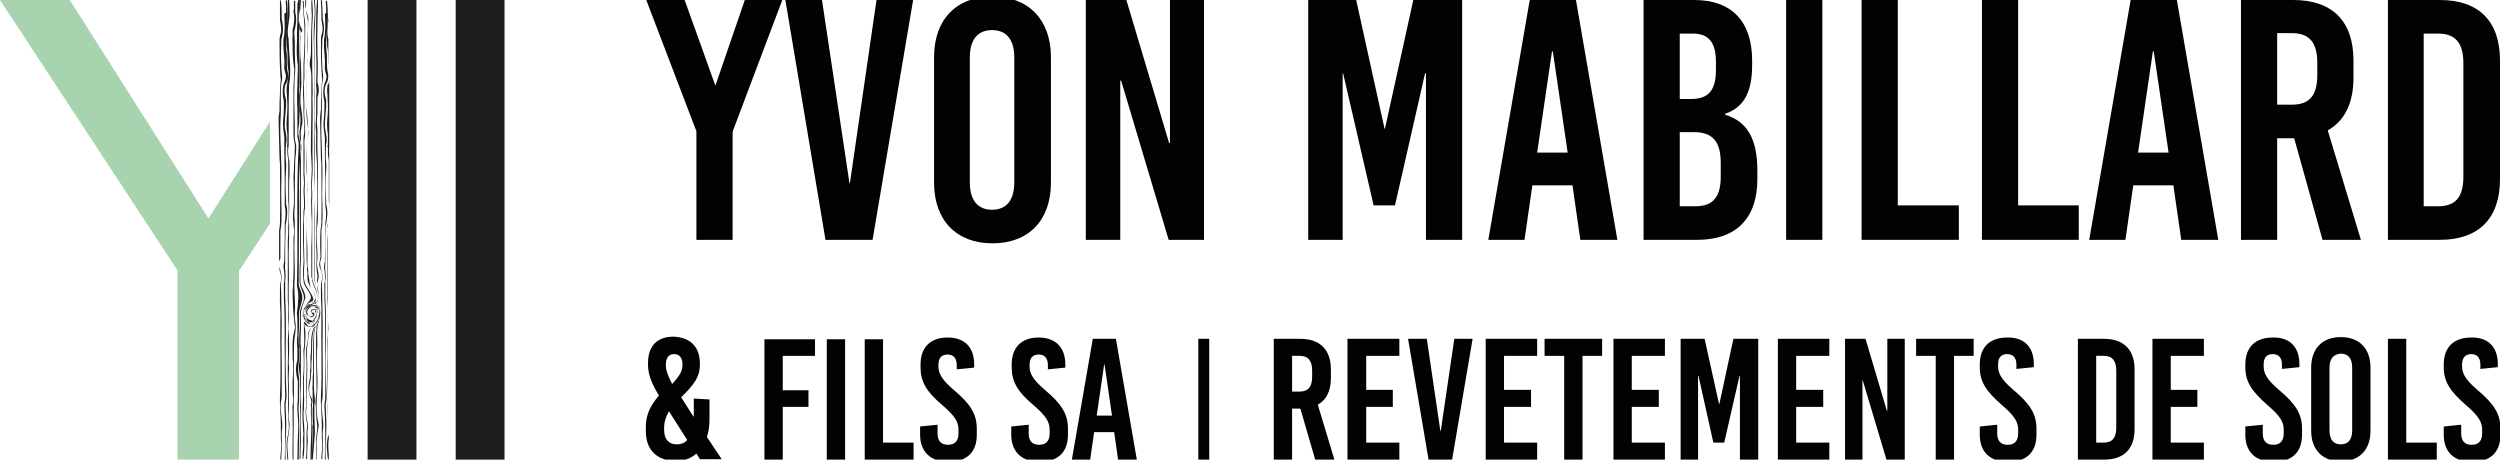 <?xml version="1.0" encoding="utf-8"?>
<!-- Generator: Adobe Illustrator 21.1.0, SVG Export Plug-In . SVG Version: 6.00 Build 0)  -->
<svg version="1.1" id="Calque_1" xmlns="http://www.w3.org/2000/svg" xmlns:xlink="http://www.w3.org/1999/xlink" x="0px" y="0px"
	 viewBox="0 0 573.3 105.4" style="enable-background:new 0 0 573.3 105.4;" xml:space="preserve">
<style type="text/css">
	.st0{fill:#1E1E1C;}
	.st1{fill:#A8D3AF;}
	.st2{fill:#010202;}
	.st3{fill:none;}
</style>
<rect x="84.3" y="0" class="st0" width="11.2" height="105.4"/>
<rect x="104.5" y="0" class="st0" width="11.2" height="105.4"/>
<polygon class="st1" points="47.8,50.1 16,0 0,0 40.7,62 40.7,105.4 54.8,105.4 54.8,62 54.9,62 61.9,51.3 61.9,27.9 "/>
<polygon class="st2" points="168,55 159.7,55 159.7,30.1 148.2,0 157,0 164,19.5 164.1,19.5 170.8,0 179.4,0 168,30.2 "/>
<polygon class="st2" points="189.3,55 180.1,0 188.5,0 194.8,42 194.9,42 201,0 209.4,0 200.1,55 "/>
<g>
	<path class="st2" d="M241,13.1v28.8c0,8.6-5.1,13.9-13.4,13.9c-8.3,0-13.4-5.3-13.4-13.9V13.1c0-8.6,5.1-13.9,13.4-13.9
		C235.8-0.8,241,4.5,241,13.1 M222.4,13.2v28.6c0,4.1,1.8,6.3,5.1,6.3c3.3,0,5.1-2.2,5.1-6.3V13.2c0-4.1-1.8-6.3-5.1-6.3
		C224.2,6.9,222.4,9.1,222.4,13.2"/>
	<polygon class="st2" points="268,55 257.1,18.5 256.9,18.5 256.9,55 249,55 249,0 258.3,0 268.1,32.8 268.3,32.8 268.3,0 276.1,0 
		276.1,55 	"/>
	<polygon class="st2" points="327,55 327,16.8 326.8,16.8 319.9,47.1 315,47.1 308,16.8 307.9,16.8 307.9,55 300,55 300,0 311,0 
		317.5,29.5 317.6,29.5 324.1,0 335.3,0 335.3,55 	"/>
	<path class="st2" d="M362.4,55l-1.8-12.5h-9.2L349.6,55h-8.3l9.5-55h10.6l9.5,55H362.4z M352.5,35h7l-3.4-23.2h-0.2L352.5,35z"/>
	<path class="st2" d="M388.5,0c8.6,0,13.3,4.9,13.3,13.9v1c0,6.1-1.8,9.7-6.2,11.2v0.2c5.2,1.6,7.4,5.7,7.4,12.9v1.9
		c0,9-4.9,13.9-13.8,13.9h-12.3V0H388.5z M385.2,22.7h2.6c4,0,5.7-2,5.7-6.7v-1.8c0-4.5-1.7-6.5-5.3-6.5h-3V22.7z M385.2,47.3h3.6
		c4,0,5.8-2.1,5.8-6.8v-3.1c0-4.9-1.8-7.1-6.2-7.1h-3.2V47.3z"/>
	<rect x="409.6" y="0" class="st2" width="8.3" height="55"/>
	<polygon class="st2" points="449.2,47.1 449.2,55 426.9,55 426.9,0 435.2,0 435.2,47.1 	"/>
	<polygon class="st2" points="476.7,47.1 476.7,55 454.5,55 454.5,0 462.8,0 462.8,47.1 	"/>
	<path class="st2" d="M500.2,55l-1.8-12.5h-9.2L487.4,55h-8.3l9.5-55h10.6l9.5,55H500.2z M490.3,35h7l-3.4-23.2h-0.2L490.3,35z"/>
	<path class="st2" d="M526.1,31.7h-3.9V55h-8.3V0h12c9,0,13.8,4.9,13.8,13.9v3.9c0,5.8-2,9.9-5.9,12.1l7.6,25.1h-8.8L526.1,31.7z
		 M522.2,24h3.4c4,0,5.8-2.1,5.8-6.8v-2.8c0-4.6-1.8-6.8-5.8-6.8h-3.4V24z"/>
	<path class="st2" d="M559.5,0c9,0,13.8,4.9,13.8,13.9v27.2c0,9-4.9,13.9-13.8,13.9h-11.9V0H559.5z M555.8,47.3h3.3
		c4,0,5.8-2.1,5.8-6.8V14.5c0-4.6-1.8-6.8-5.8-6.8h-3.3V47.3z"/>
	<path class="st2" d="M160.5,83.4v0.2c0,2.6-1,4.3-4.3,7.5l2.8,4.4h0.1v-4.1l3.6,0.2v4.5c0,1.6-0.2,3-0.6,4.1l3.4,5.1h-5l-0.8-1.3
		c-1.2,1.1-2.8,1.7-4.7,1.7c-4.2,0-6.9-2.4-6.9-6.8v-1c0-2.5,0.8-4.6,3-7.2c-1.9-3.2-2.5-5-2.5-7.2v-0.2c0-4,2.1-6.1,5.9-6.1
		C158.4,77.4,160.5,79.6,160.5,83.4 M153.4,94.3c-0.8,1.5-1.1,2.5-1.1,3.7v0.6c0,2.3,1.2,3.3,2.9,3.3c1,0,1.8-0.3,2.4-1L153.4,94.3
		L153.4,94.3z M152.7,83.6v0.2c0,1.1,0.4,2.2,1.4,4.2h0.1c1.8-2,2.3-3,2.3-4.3v-0.2c0-1.4-0.7-2.3-1.9-2.3
		C153.4,81.2,152.7,82,152.7,83.6"/>
	<polygon class="st2" points="179.5,81.6 179.5,89.5 185.4,89.5 185.4,93.3 179.5,93.3 179.5,105.4 175.3,105.4 175.3,77.8 
		186.9,77.8 186.9,81.6 	"/>
	<rect x="189.6" y="77.8" class="st2" width="4.2" height="27.7"/>
	<polygon class="st2" points="209.5,101.5 209.5,105.4 198.3,105.4 198.3,77.8 202.5,77.8 202.5,101.5 	"/>
	<path class="st2" d="M223.4,83.6v0.7l-4,0.4v-1c0-1.6-0.8-2.4-2.1-2.4c-1.4,0-2.1,0.8-2.1,2.4V84c0,1.6,0.7,3,3.5,5.4
		c3.8,3.2,5.3,5.5,5.3,8.9v1.4c0,4-2.3,6.2-6.5,6.2c-4.1,0-6.5-2.3-6.5-6.2v-1.9l4-0.4v2c0,1.7,0.8,2.6,2.4,2.6
		c1.6,0,2.4-0.9,2.4-2.6v-0.9c0-1.7-0.8-3.1-3.6-5.5c-3.8-3.2-5.1-5.5-5.1-8.8v-0.6c0-4,2.3-6.2,6.2-6.2
		C221.2,77.4,223.4,79.6,223.4,83.6"/>
	<path class="st2" d="M244.3,83.6v0.7l-4,0.4v-1c0-1.6-0.8-2.4-2.1-2.4c-1.4,0-2.1,0.8-2.1,2.4V84c0,1.6,0.7,3,3.5,5.4
		c3.8,3.2,5.3,5.5,5.3,8.9v1.4c0,4-2.3,6.2-6.5,6.2c-4.1,0-6.5-2.3-6.5-6.2v-1.9l4-0.4v2c0,1.7,0.8,2.6,2.4,2.6
		c1.6,0,2.4-0.9,2.4-2.6v-0.9c0-1.7-0.8-3.1-3.6-5.5c-3.8-3.2-5.1-5.5-5.1-8.8v-0.6c0-4,2.3-6.2,6.2-6.2
		C242,77.4,244.3,79.6,244.3,83.6"/>
	<path class="st2" d="M256.4,105.4l-0.9-6.3h-4.6l-0.9,6.3h-4.2l4.8-27.7h5.3l4.8,27.7H256.4z M251.5,95.3h3.5l-1.7-11.7h-0.1
		L251.5,95.3z"/>
	<path class="st2" d="M298.2,93.7h-1.9v11.7h-4.2V77.7h6.1c4.5,0,7,2.5,7,7v2c0,2.9-1,5-3,6.1l3.8,12.6h-4.4L298.2,93.7z
		 M296.3,89.8h1.7c2,0,2.9-1.1,2.9-3.4V85c0-2.3-0.9-3.4-2.9-3.4h-1.7V89.8z"/>
	<polygon class="st2" points="313.3,81.6 313.3,89.4 319.4,89.4 319.4,93.3 313.3,93.3 313.3,101.5 320.9,101.5 320.9,105.4 
		309,105.4 309,77.7 320.9,77.7 320.9,81.6 	"/>
	<polygon class="st2" points="327.6,105.4 322.9,77.7 327.2,77.7 330.3,98.8 330.4,98.8 333.5,77.7 337.7,77.7 333,105.4 	"/>
	<polygon class="st2" points="344.9,81.6 344.9,89.4 351.1,89.4 351.1,93.3 344.9,93.3 344.9,101.5 352.5,101.5 352.5,105.4 
		340.7,105.4 340.7,77.7 352.5,77.7 352.5,81.6 	"/>
	<polygon class="st2" points="362.9,81.6 362.9,105.4 358.7,105.4 358.7,81.6 354.2,81.6 354.2,77.7 367.4,77.7 367.4,81.6 	"/>
	<polygon class="st2" points="374.2,81.6 374.2,89.4 380.4,89.4 380.4,93.3 374.2,93.3 374.2,101.5 381.8,101.5 381.8,105.4 
		370,105.4 370,77.7 381.8,77.7 381.8,81.6 	"/>
	<polygon class="st2" points="399,105.4 399,86.2 398.9,86.2 395.4,101.5 392.9,101.5 389.5,86.2 389.4,86.2 389.4,105.4 
		385.4,105.4 385.4,77.7 390.9,77.7 394.2,92.6 394.3,92.6 397.5,77.7 403.2,77.7 403.2,105.4 	"/>
	<polygon class="st2" points="411.9,81.6 411.9,89.4 418.1,89.4 418.1,93.3 411.9,93.3 411.9,101.5 419.5,101.5 419.5,105.4 
		407.7,105.4 407.7,77.7 419.5,77.7 419.5,81.6 	"/>
	<polygon class="st2" points="432.6,105.4 427.1,87 427.1,87 427.1,105.4 423.1,105.4 423.1,77.7 427.8,77.7 432.7,94.2 432.8,94.2 
		432.8,77.7 436.8,77.7 436.8,105.4 	"/>
	<polygon class="st2" points="448.1,81.6 448.1,105.4 443.9,105.4 443.9,81.6 439.4,81.6 439.4,77.7 452.6,77.7 452.6,81.6 	"/>
	<path class="st2" d="M466.4,83.5v0.7l-4,0.4v-1c0-1.6-0.8-2.4-2.1-2.4c-1.4,0-2.1,0.8-2.1,2.4v0.4c0,1.6,0.7,3,3.5,5.4
		c3.8,3.2,5.3,5.5,5.3,8.9v1.4c0,4-2.3,6.2-6.5,6.2c-4.2,0-6.5-2.3-6.5-6.2v-1.9l4-0.4v2c0,1.7,0.8,2.6,2.4,2.6
		c1.6,0,2.4-0.9,2.4-2.6v-0.9c0-1.7-0.8-3.1-3.6-5.5c-3.8-3.3-5.2-5.5-5.2-8.8v-0.6c0-4,2.3-6.2,6.3-6.2
		C464.1,77.3,466.4,79.5,466.4,83.5"/>
	<path class="st2" d="M482.5,77.7c4.5,0,7,2.5,7,7v13.7c0,4.6-2.5,7-7,7h-6V77.7H482.5z M480.7,101.5h1.7c2,0,2.9-1.1,2.9-3.4V85
		c0-2.3-0.9-3.4-2.9-3.4h-1.7V101.5z"/>
	<polygon class="st2" points="497.8,81.6 497.8,89.4 503.9,89.4 503.9,93.3 497.8,93.3 497.8,101.5 505.4,101.5 505.4,105.4 
		493.6,105.4 493.6,77.7 505.4,77.7 505.4,81.6 	"/>
	<path class="st2" d="M527.3,83.5v0.7l-4,0.4v-1c0-1.6-0.8-2.4-2.1-2.4c-1.4,0-2.1,0.8-2.1,2.4v0.4c0,1.6,0.7,3,3.5,5.4
		c3.8,3.2,5.3,5.5,5.3,8.9v1.4c0,4-2.3,6.2-6.5,6.2c-4.2,0-6.5-2.3-6.5-6.2v-1.9l4-0.4v2c0,1.7,0.8,2.6,2.4,2.6
		c1.6,0,2.4-0.9,2.4-2.6v-0.9c0-1.7-0.8-3.1-3.6-5.5c-3.8-3.3-5.2-5.5-5.2-8.8v-0.6c0-4,2.3-6.2,6.3-6.2
		C525,77.3,527.3,79.5,527.3,83.5"/>
	<path class="st2" d="M543.6,84.3v14.5c0,4.4-2.6,7-6.8,7c-4.2,0-6.8-2.7-6.8-7V84.3c0-4.4,2.6-7,6.8-7
		C541,77.3,543.6,79.9,543.6,84.3 M534.2,84.3v14.4c0,2.1,0.9,3.2,2.6,3.2c1.7,0,2.6-1.1,2.6-3.2V84.3c0-2.1-0.9-3.2-2.6-3.2
		C535.1,81.2,534.2,82.3,534.2,84.3"/>
	<polygon class="st2" points="558.8,101.5 558.8,105.4 547.6,105.4 547.6,77.7 551.8,77.7 551.8,101.5 	"/>
	<path class="st2" d="M572.8,83.5v0.7l-4,0.4v-1c0-1.6-0.8-2.4-2.1-2.4s-2.1,0.8-2.1,2.4v0.4c0,1.6,0.7,3,3.5,5.4
		c3.8,3.2,5.3,5.5,5.3,8.9v1.4c0,4-2.3,6.2-6.5,6.2c-4.2,0-6.5-2.3-6.5-6.2v-1.9l4-0.4v2c0,1.7,0.8,2.6,2.4,2.6
		c1.6,0,2.4-0.9,2.4-2.6v-0.9c0-1.7-0.8-3.1-3.6-5.5c-3.8-3.3-5.2-5.5-5.2-8.8v-0.6c0-4,2.3-6.2,6.3-6.2
		C570.5,77.3,572.8,79.5,572.8,83.5"/>
	<rect x="274.8" y="77.7" class="st2" width="2.5" height="27.7"/>
</g>
<g>
	<path class="st3" d="M72,99c0-0.2,0-0.4,0-0.7c0-0.9,0-1.7-0.1-2.6c0-0.2,0-0.5,0-0.7v-1c0-0.2,0-0.3,0-0.5c0.1-0.6,0.1-1,0-1.6
		c0-0.2,0-0.4,0-0.6c0-0.2,0-0.4,0-0.6c0-0.3,0-0.5,0-0.8c0-0.1,0-0.2,0-0.4c-0.1-0.6,0-1,0-1.6c0-0.2,0-0.3,0-0.5
		c0-0.8,0-1.5,0.1-2.3c0-0.2,0-0.4,0-0.6c0-1,0-2.1,0-3.1c0-0.2,0-0.4,0-0.6c0.1-2-0.1-4,0.4-6c0.1-0.1,0.1-0.2,0.2-0.3c0,0,0,0,0,0
		c0.1-0.2,0.2-0.4,0.3-0.6c0.1-0.2,0.1-0.3,0.2-0.5c0.1-0.2,0.1-0.3,0.1-0.5c0-0.2,0.1-0.3,0.1-0.5c0,0,0,0,0,0c0,0,0-0.1,0-0.1
		c0,0.2-0.1,0.4-0.2,0.6c-0.1,0.2-0.1,0.4-0.2,0.5c-0.1,0.2-0.2,0.3-0.3,0.5c-0.1,0.1-0.2,0.3-0.3,0.4c0,0,0,0,0,0
		c-1,2.1-0.6,4.6-0.8,6.8c0,0.2,0,0.4,0,0.6c0,0.8,0,1.6-0.1,2.4c0,0.2,0,0.4,0,0.7c0,0.4-0.1,0.7-0.1,1c0,0.2,0,0.3,0,0.5
		c-0.3,1.8-0.8,3.1,0.1,4.5c0.1,0.2,0.1,0.4,0.2,0.5c0,0.1,0,0.3,0,0.4c0,0.5-0.1,1-0.1,1.5c0,0.2,0,0.3,0,0.5c0,0.3,0,0.7,0,1
		c0,0.2,0,0.5,0,0.7c0,0.4,0.1,0.9,0.1,1.3c0,0.2,0,0.4,0,0.6c0,2.5-0.2,5.1-0.2,7.7h0.3C71.7,103.3,72,101.1,72,99z"/>
	<path class="st3" d="M72.5,101.8c0-0.2,0-0.4,0-0.6c0-0.2,0-0.4,0-0.6c-0.1-1.2,0.4-2.4,0.2-3.6c-0.2-1.3-0.2-2.7-0.3-4.2
		c-0.1-1.2,0.2-2.5,0.2-3.7c0-2.7-0.1-5.3-0.1-7.9c0-0.2,0-0.4,0-0.7c0-1.8-0.1-3.6,0.1-5.5c0-0.1,0-0.3,0-0.5
		c0.2-0.4,0.4-0.8,0.5-1.3c0-0.1,0.1-0.3,0.1-0.4c0-0.1,0-0.2,0-0.4c0,0,0,0,0,0c0,0.2,0,0.3-0.1,0.5c0,0.2-0.1,0.3-0.1,0.5
		c-0.1,0.3-0.2,0.6-0.4,0.9c0,0.1-0.1,0.1-0.1,0.2c-0.6,2-0.3,4.1-0.4,6.3c0,0.2,0,0.4,0,0.6c0,1,0,2.1,0,3.1c0,0.2,0,0.4,0,0.6
		c-0.1,2.2-0.1,4.1,0.2,6.2c0.1,0.7-0.2,1.3-0.1,2c0,0.2,0,0.3,0,0.5c0,0.3,0,0.7,0,1v0.7c0,0.8,0.1,1.7,0.1,2.5c0,0.2,0,0.4,0,0.6
		s0,0.4,0,0.6c-0.1,2-0.3,4-0.2,6h0.6C72.5,104.2,72.4,103,72.5,101.8z"/>
	<path class="st3" d="M71.2,73.7C71.2,73.7,71.2,73.7,71.2,73.7c-0.1,0-0.3-0.1-0.4-0.1c0,0,0,0,0,0c0,0,0,0,0,0
		c-0.2-0.1-0.4-0.3-0.5-0.6c-0.1-0.1-0.1-0.2-0.2-0.3c-0.1-0.2-0.1-0.4-0.2-0.5c0-0.2,0-0.4,0-0.5c0-0.4,0-0.6,0.2-0.9
		c-0.2,0.3-0.4,0.6-0.3,1.1c0,0.2,0,0.3,0.1,0.5c0,0,0,0,0,0c0.1,0.1,0.1,0.3,0.2,0.4C70.2,73.4,70.7,73.7,71.2,73.7z"/>
	<path class="st3" d="M75.3,104.3v-3.7C75.1,101.8,75.2,103.1,75.3,104.3z"/>
	<path class="st3" d="M74.8,4c0,1.9-0.2,3.8-0.4,5.7c0,0.2,0,0.3,0,0.5c0,0.5,0,1,0.1,1.5c0.2,1.7-0.1,3.4,0.3,4.9
		c0.1,0.6,0.1,1.1,0,1.6c0,0.2-0.1,0.4-0.2,0.6c-0.8,1.2-0.6,2.7-0.2,4.1c0,0.1,0,0.3,0,0.5c0,0.1,0,0.3,0,0.4c0,0.2,0,0.4,0,0.6
		c0,1.5-0.3,3.1-0.3,4.6c0.1,0.8,0.3,1.6,0.4,2.4c0,0.1,0,0.3,0,0.5c0,0.2,0,0.3,0,0.5c-0.1,1-0.2,2.1-0.2,3.1c0,0.2,0,0.4,0,0.6
		c0.1,1,0.2,2,0.1,2.9c-0.1,2.4,0,4.8,0,7.1c0,0.2,0,0.5,0,0.7c0.5,1.6,0.2,3.3-0.1,4.9c0,0.2,0,0.4,0,0.6c-0.1,2.5-0.2,5.1-0.1,7.6
		c0,0.2,0,0.4,0,0.5c-0.2,1.3,0.3,2.6,0,3.9c0,0.1,0,0.3,0,0.4c0,0.5,0,1,0,1.4c0,0.2,0,0.4,0,0.5c0,0.4,0,0.7,0,1.1
		c0,0.2,0,0.4,0,0.6c0.3,4.8,0.1,9.7,0.1,14.6c0,0.2,0,0.4,0,0.6c0,2.4,0.1,4.7,0.2,7.1c0.1,0.9-0.3,1.7-0.2,2.6
		c0.1,2.2,0.2,4.2,0.1,6.3c0,0.2,0,0.4,0,0.6c-0.1,1.7-0.2,3.5-0.1,5.2c0,0.1,0,0.1,0,0.2h0.5c-0.1-1.8-0.5-3.8,0.1-5.5
		c0-0.1,0.1-0.3,0.1-0.4v-3.7c-0.1-1.6-0.1-3.2,0-4.9c0-1.3-0.1-2.7-0.1-4c0-0.2,0-0.4,0-0.6c0-0.7,0-1.3,0-1.9c0-0.2,0-0.4,0-0.7
		c0-0.2,0-0.3,0-0.5c0.1-1.7,0-3.3,0-5c-0.1-0.9,0.1-1.8,0.2-2.7c0-1.2-0.1-2.5-0.1-3.8c0.1-1.3-0.2-2.7-0.1-4.1c0-0.2,0-0.4,0-0.6
		c0-0.2,0-0.4,0-0.6c0-0.6,0-1.1,0-1.6c0-0.2,0-0.3,0-0.5c0-1.4,0-2.7,0-4.1c0-0.2,0-0.4,0-0.7c0-0.9,0-1.7,0-2.6c0-0.2,0-0.4,0-0.6
		c0-0.2,0-0.4,0-0.6c0-0.2,0-0.4,0-0.6c0-0.9,0-1.8,0.1-2.6c0-0.2,0-0.4,0-0.5c0-0.5,0.1-1,0.1-1.5v-3.3c0-0.4,0-0.8-0.1-1.2
		c0-0.2,0-0.3,0-0.5c0-0.2,0-0.3,0-0.5v-0.4v-0.9v-0.4c0-0.7,0-1.5,0-2.1c0-0.2,0-0.4,0-0.6c0-1,0.1-2.1,0-3.1c0-0.2,0-0.4,0-0.6
		c-0.1-0.5-0.2-1.1-0.2-1.6c0-0.2,0-0.4,0-0.5c0-0.2,0-0.5,0-0.7c0-0.2,0-0.5,0-0.7c0-0.1,0-0.2,0-0.4c0-0.1,0-0.2,0-0.4
		c0-0.2,0-0.4,0-0.5c0-0.2,0-0.4,0-0.5c0-0.2,0-0.3,0-0.5c-0.1-0.8-0.2-1.5-0.2-2.3c0-1.2,0.2-2.4,0.2-3.6c0-0.2,0-0.3,0-0.5
		c0-0.2,0-0.4,0-0.6c0-0.5-0.1-1.1-0.1-1.6c0-0.2,0-0.4,0-0.5c-0.1-0.7-0.1-1.4,0-2.1c0-0.2,0.1-0.4,0.1-0.6c0-0.2,0.1-0.4,0.1-0.7
		v-3.1c-0.1-1.2-0.1-2.4-0.1-3.7c-0.1-0.4-0.2-1-0.2-1.3c0-0.2,0-0.4,0-0.6c-0.2-2-0.1-3.8,0.3-5.5c0-0.2,0-0.5,0-0.7
		c0-0.5,0-1.1,0-1.6V1.2c0-0.4,0-0.8-0.1-1.2h-0.6c0.1,1.2,0.2,2.4,0.2,3.5C74.9,3.7,74.9,3.8,74.8,4z"/>
	<path class="st3" d="M75.3,9.1c0,0.2,0,0.5,0,0.7c0,0.1,0,0.3,0,0.4V4.8C75.1,6.3,74.8,7.6,75.3,9.1z"/>
	<path class="st3" d="M75.3,29.1v-1C75.3,28.4,75.3,28.8,75.3,29.1z"/>
	<path class="st3" d="M73.1,70.7C73.1,70.7,73.2,70.7,73.1,70.7C73.2,70.7,73.1,70.7,73.1,70.7z"/>
	<path class="st3" d="M74,4.2C74.4,6,74.4,7.3,73.8,9c0,0.2,0,0.4,0,0.7c-0.1,2.6-0.1,5.2,0.2,7.8c0,0.2,0,0.4,0,0.5
		c-0.4,1.8-0.3,3.6-0.3,5.5c0,0.2,0,0.4,0,0.5c0,0.3,0,0.7,0,1.1c0,0.2,0,0.4,0,0.6c0,0.8,0,1.7-0.1,2.5c-0.1,4.6,0.4,9.4,0.2,14.1
		c-0.1,3,0.2,6.1,0,9.1c0,0.6-0.2,1-0.2,1.6c0,2,0,4,0,5.9c0,0.2-0.1,0.4-0.1,0.6c0,0.3-0.2,0.5-0.2,0.7c0,1.7,1,2.9,0.4,4.5
		c0,0.2,0,0.4,0,0.7c0,1.1,0,2.2,0.1,3.2c0,1.8,0.1,3.6,0.1,5.4c-0.1,5.6,0.1,11.1,0,16.7c0,0.4-0.1,1-0.2,1.5
		c-0.2,2.1,0.5,4,0.3,6.1c0,0.4-0.1,0.8-0.1,1.2c0,0.2,0,0.4,0,0.6c0.1,1.7,0,3.4-0.1,5.1c0,0,0,0.1,0,0.1h0.7c0,0,0-0.1,0-0.1
		c-0.1-1.8,0-3.7,0.1-5.5c0-0.2,0-0.4,0-0.6c0-2.1-0.1-4.2-0.2-6.5c0-0.4,0.2-1.1,0.2-1.6c0-2.8,0-5.5,0-8.3c0-0.2,0-0.4,0-0.6
		c-0.1-4.6,0.2-9.3-0.2-13.8c0-0.2,0-0.3,0-0.5c0-0.3,0-0.6,0-0.9c0-0.8,0-1.6,0-2.3c0-0.1,0-0.3,0.1-0.4c0.1-1,0-2.1-0.2-3.1
		c-0.1-0.4,0.1-1,0.2-1.5c0-0.2,0-0.4,0-0.7c0-2.4,0.1-4.9,0.1-7.3c0-0.2,0-0.5,0-0.7c0.2-1.4,0.3-2.6,0-3.9c0-0.1,0-0.2,0-0.4
		c0-3.9,0-7.8-0.1-11.7c0-0.2,0-0.5,0-0.7c0-0.3,0-0.6,0-0.9c0-0.2,0-0.3,0-0.5c0-0.5,0.1-1,0-1.5c-0.1-1.2-0.4-2.4-0.3-3.6
		c0.1-1.1,0.2-2.1,0.2-3.1c0-0.2,0-0.3,0-0.5c0-0.2,0-0.3,0-0.5c0-0.2,0-0.3,0-0.5c-0.5-1.7-0.4-3.4,0.3-4.9c0-0.2,0.1-0.3,0.1-0.5
		c0-0.3,0-0.6,0-0.9c-0.2-0.7-0.4-1.5-0.3-2.1c0.1-1.8-0.3-3.5-0.2-5.2c0-0.1,0-0.2,0-0.3c0-0.1,0-0.3,0-0.4
		c0.4-1.9,0.3-3.6,0.2-5.6c0-0.2,0-0.4,0-0.6c0-0.9-0.1-1.9-0.1-2.8h-0.6C73.9,1.3,74,2.6,74,3.8C74,4,74,4.1,74,4.2z"/>
	<path class="st3" d="M72.7,70.2c-1-0.4-2.7,0.3-2.3,1.8c0,0.2,0.1,0.3,0.1,0.5c0.1,0.1,0.2,0.1,0.2,0.2c0.1,0,0.1,0.1,0.2,0.1
		c0.3,0.1,0.6,0.1,0.8-0.1c0,0,0,0,0.1-0.1c0,0,0,0,0,0c0.3-0.4,0.4-1.1,0.5-1.5c0.1,0.1,0.2,0.2,0.2,0.2c0,0,0,0,0,0
		c0,0,0,0.1,0,0.1c0.3,0.6-0.3,1.4-0.5,2c-0.1,0.1-0.2,0.3-0.3,0.4c-0.1,0.1-0.2,0.2-0.4,0.2c-0.7,0.1-1.2-0.5-1.3-1.1
		c-0.1-0.1-0.1-0.3-0.2-0.4c0-0.1-0.1-0.1-0.1-0.2c0-0.1-0.1-0.3-0.1-0.4c-0.1-0.9,0.5-1.4,1.1-1.8c-0.4,0.2-0.7,0.4-1,0.8
		c-0.1,0.1-0.1,0.2-0.2,0.4c-0.1,0.2-0.1,0.5,0,0.8c0,0.1,0,0.3,0.1,0.4c0.1,0.2,0.1,0.4,0.2,0.6c0,0.1,0.1,0.2,0.1,0.4
		c0.3,0.4,0.6,0.7,1.1,0.7c0.1,0,0.1,0,0.2,0c0.1,0,0.2-0.1,0.2-0.2c0.2-0.1,0.3-0.3,0.5-0.5c0.2-0.5,0.5-1,0.6-1.4
		c0-0.3,0-0.5-0.1-0.8c-0.3-0.2-0.7-0.3-1.1,0c-0.2,0.2-0.3,0.4-0.2,0.6c0,0,0,0,0,0c0.2-0.1,0.4-0.2,0.5-0.1c0.4,0.3,0,0.9-0.4,1
		c-0.3,0-0.5-0.1-0.7-0.3c-0.1,0-0.1-0.1-0.2-0.1c-0.2-0.2-0.2-0.4-0.2-0.6c0-0.4,0.2-0.9,0.5-1.1c0.1-0.1,0.2-0.1,0.3-0.1
		c0.5-0.3,1.1-0.4,1.5-0.1c0.1,0.1,0.2,0.1,0.3,0.2C72.9,70.4,72.8,70.3,72.7,70.2z"/>
	<path class="st3" d="M71.3,96.3c0-0.4,0-0.8-0.1-1.2v-0.7c0-0.2,0-0.3,0-0.5s0-0.3,0-0.5c0-0.1,0-0.3,0-0.4c0-0.1,0-0.3,0-0.4
		c0-0.2,0.1-0.4,0.1-0.6c0-0.2-0.1-0.4-0.1-0.6c-0.7-1.7-0.7-3.2-0.2-4.9c0-0.2,0-0.4,0-0.5c0-0.6,0.1-1.3,0.1-1.9
		c0-0.2,0-0.4,0-0.6c0-0.4,0-0.8,0-1.3c0-0.2,0-0.4,0-0.6c0.4-2.2-0.3-4.9,1-6.9c0,0,0-0.1,0.1-0.1c0.1-0.2,0.2-0.3,0.3-0.5
		c0.1-0.2,0.2-0.3,0.2-0.5c0.1-0.2,0.1-0.4,0.2-0.5c0.1-0.5,0.2-1.1,0.3-1.6c0-0.2-0.1-0.4-0.1-0.6c-0.1-0.2-0.2-0.4-0.4-0.5
		c-0.4-0.3-0.9-0.2-1.5,0.1c-0.2,0.1-0.5,0.3-0.6,0.6c-0.1,0.2-0.2,0.4-0.2,0.6c0,0.1,0,0.1,0,0.2c0.1,0.2,0.2,0.4,0.4,0.6
		c0.4,0.2,0.9,0.3,1.1-0.2c-0.2,0-0.4-0.2-0.5-0.3c0,0,0,0,0,0c0,0,0,0,0,0c-0.2-0.2-0.2-0.5,0-0.7c0.4-0.3,1.1-0.4,1.3,0
		c0,0,0,0,0,0.1c0.1,0.1,0.2,0.3,0.2,0.5c0,0.1-0.1,0.2-0.1,0.3c0,0.5-0.2,1-0.6,1.4c0,0,0,0,0,0c0,0,0,0,0,0.1
		c-0.1,0.2-0.2,0.4-0.3,0.5C71.7,74,71.5,74,71.4,74c-0.1,0.1-0.2,0.1-0.3,0.1c-0.6,0.2-0.8-0.3-1-0.8c-0.2-0.3-0.3-0.6-0.4-0.9
		c0-0.2-0.1-0.3-0.1-0.5c0-0.1,0-0.1,0-0.2c0,0.1,0,0.2,0,0.3c0.1,0.2,0.1,0.3,0.2,0.5c0.3,0.8,0.5,1.6,1.3,1.8c0.1,0,0.1,0,0.2,0
		c0,0,0,0,0,0c0.1,0,0.2,0,0.2-0.1c0.2-0.1,0.4-0.4,0.5-0.6c0.1-0.2,0.2-0.3,0.3-0.5c0-0.1,0.1-0.1,0.1-0.2c0.3-0.6,0.5-1.3,0.5-2
		c-0.1-0.4-0.3-0.7-0.9-0.8c0.6-0.2,1.1,0.1,1.2,0.7c0,0.2,0,0.4,0,0.6c0,0.1,0,0.2,0,0.2c0,0.3-0.1,0.5-0.1,0.7
		c0,0.2-0.1,0.4-0.1,0.6c-0.1,0.2-0.1,0.3-0.2,0.5c-0.1,0.2-0.2,0.3-0.3,0.4c-0.3,0.3-0.6,0.7-0.8,1c-0.3,0.4-0.5,0.7-0.5,1
		c-0.1,1.6-0.6,3.3-0.5,5c0,0.2,0,0.4,0,0.6c0.2,3.7-0.1,7.3-0.1,11c0,0.2,0,0.4,0,0.7c-0.3,1.3,0,2.5,0.3,3.9
		c0.1,0.6-0.1,1.1-0.1,1.7c0,0.2,0,0.3,0,0.5c0,1,0.1,1.9,0.1,2.9c0,1-0.1,2-0.1,3h0.6c0-2.8,0.2-5.6,0.2-8.4
		C71.3,96.7,71.3,96.5,71.3,96.3z"/>
	<path class="st3" d="M72.9,70.2c0.3,0.2,0.4,0.5,0.5,0.8c0-0.2-0.1-0.3-0.1-0.4C73.1,70.4,73,70.3,72.9,70.2z"/>
	<path class="st3" d="M70.6,70.5c-0.3,0.3-0.5,0.8-0.4,1.3c0,0.2,0.1,0.3,0.1,0.5c0,0,0,0.1,0,0.1c0.2,0.5,0.4,0.9,0.9,1
		c0.1,0,0.3,0,0.5,0c-0.1,0.1-0.2,0.2-0.3,0.3c0.1,0,0.2-0.1,0.3-0.1c0.4-0.6,1.1-1.3,0.8-2.2c0,0,0,0,0-0.1c-0.2,0.4-0.4,1-0.7,1.3
		c0,0,0,0,0,0c0,0,0,0-0.1,0.1c-0.2,0.2-0.5,0.3-0.8,0.1c-0.1,0-0.1-0.1-0.2-0.2c-0.1-0.1-0.2-0.1-0.2-0.2c-0.1-0.1-0.2-0.3-0.3-0.4
		c-0.5-1.4,1.2-2.3,2.2-2.1c-0.2,0-0.3-0.1-0.5-0.1c0,0,0,0-0.1,0c0,0-0.1,0-0.1,0c-0.1,0-0.2,0-0.3,0
		C71.2,70.2,70.9,70.3,70.6,70.5z"/>
	<path class="st3" d="M70.4,102.4c0-0.9,0-1.7,0-2.6c0-0.2,0-0.4,0-0.6c0.1-0.7,0.2-1.2,0.1-1.9c-0.2-1.3-0.5-2.6-0.2-3.9
		c0-0.2,0-0.4,0-0.7c0-2.8,0-5.6,0.1-8.4c0.1-0.9,0-1.8-0.1-2.7c0-0.2,0-0.4,0-0.6c-0.1-1.5,0.6-2.8,0.5-4.3c0-0.5,0.3-1,0.7-1.4
		c0.1-0.2,0.2-0.3,0.3-0.5c-0.3,0.3-0.6,0.4-1,0.3c0.1,0.1,0.1,0.1,0.2,0.2c-0.1,0-0.2-0.1-0.3-0.2c-0.4-0.1-0.8-0.4-1.1-0.8
		c0.6,2.1,0.3,4.3,0.1,6.5c0,0.2,0,0.4,0,0.6c0.1,1.9,0.1,3.8-0.1,5.8v3.2c0,1,0,2.1,0,3.1c0,0.1,0,0.3,0,0.4
		c-0.3,1.7,0.1,3.4,0.1,5c0,0.2,0,0.3,0,0.5c0,0.3,0,0.6,0,1c0,0.1,0,0.3,0,0.4c0,1.2,0,2.4-0.1,3.6c0,0.1,0,0.2,0,0.4v0.7h0.6V105
		C70.4,104.2,70.4,103.3,70.4,102.4z"/>
	<path class="st3" d="M72.2,74.2c0,0.2-0.1,0.3-0.2,0.4c0.1-0.2,0.3-0.3,0.4-0.5c0.1-0.2,0.2-0.3,0.3-0.5c0.1-0.2,0.1-0.3,0.2-0.5
		c0-0.1,0.1-0.2,0.1-0.3c0.1-0.2,0.1-0.5,0.1-0.7c0-0.1,0-0.2,0-0.2c0-0.4-0.1-0.9-0.4-1.2c0.1,0.2,0.1,0.4,0.1,0.7
		c0.1,0.6-0.2,1.4-0.5,2c-0.1,0.2-0.1,0.3-0.2,0.5c-0.1,0.2-0.2,0.4-0.4,0.6c-0.1,0.1-0.2,0.2-0.3,0.2c-0.1,0-0.2,0.1-0.2,0.1
		c0,0,0,0,0,0c0,0,0,0,0,0c0,0-0.1,0-0.1,0c0,0-0.1,0-0.1,0c-0.7-0.1-1.2-0.9-1.4-1.7c-0.1-0.2-0.1-0.4-0.1-0.5
		c-0.1-0.4,0-0.8,0.1-1.1c0.1-0.3,0.2-0.5,0.4-0.8c-0.1,0.1-0.2,0.3-0.3,0.5c0,0.1-0.1,0.1-0.1,0.2c0,0,0,0,0,0.1
		c-0.1,0.3-0.1,0.6-0.1,0.9c0,0.2,0,0.4,0.1,0.5c0,0.2,0.1,0.3,0.1,0.5c0,0,0,0,0,0c0.2,0.6,0.5,1.1,0.9,1.6
		c0.1,0.1,0.3,0.2,0.4,0.3C71.5,75.2,71.8,74.5,72.2,74.2z"/>
	<path class="st3" d="M70,72.3c0.1,0.2,0.1,0.4,0.2,0.6c0,0,0,0.1,0.1,0.1c0.2,0.2,0.4,0.4,0.5,0.6c0,0,0,0,0,0
		c-0.2-0.3-0.3-0.6-0.4-0.9c0-0.1-0.1-0.2-0.1-0.3c0,0,0-0.1,0-0.1c0,0,0,0,0,0c0,0,0,0,0-0.1c0-0.2-0.1-0.3-0.1-0.5
		c-0.1-0.5,0.1-0.9,0.4-1.2c-0.3,0.2-0.6,0.6-0.6,1.1c0,0.1,0,0.2,0,0.3C69.9,72,70,72.2,70,72.3z"/>
	<path class="st3" d="M64.3,51.2c0.1-4.5,0-9,0-13.5c0-0.3-0.1-0.9-0.1-1.2c-0.1-2.7-0.1-5.3-0.2-8v26.6c0-0.7,0-1.5,0-2.2
		C64.2,52.3,64.3,51.7,64.3,51.2z"/>
	<path class="st3" d="M64.3,24.8c0-0.2,0-0.4,0-0.5c0-0.2,0-0.4,0-0.5c0.1-1.9,0.1-3.9,0.3-5.8c0-0.2,0-0.5-0.1-0.7
		c-0.2-2.8-0.2-5.6-0.2-8.4c0-0.2,0-0.5,0.1-0.7c0.5-1.2,0.2-2.4,0-3.7c0-0.2,0-0.4,0-0.6c0-1.1,0-2.1,0-3.2c0-0.2,0-0.4,0-0.6h-0.2
		v27c0-0.5,0.2-1.1,0.2-1.7C64.3,25.1,64.3,25,64.3,24.8z"/>
	<path class="st3" d="M65.6,4c0,1.9-0.2,3.8-0.4,5.7c0,0.2,0,0.3,0,0.5c0,0.5,0,1,0.1,1.5c0.2,1.7-0.1,3.4,0.3,4.9
		c0.1,0.6,0.1,1.1,0,1.6c0,0.2-0.1,0.4-0.2,0.6c-0.8,1.2-0.6,2.7-0.2,4.1c0,0.1,0,0.3,0,0.5c0,0.1,0,0.3,0,0.4c0,0.2,0,0.4,0,0.6
		c0,1.5-0.3,3.1-0.3,4.6c0.1,0.8,0.3,1.6,0.4,2.4c0,0.1,0,0.3,0,0.5c0,0.2,0,0.3,0,0.5c-0.1,1-0.2,2.1-0.2,3.1c0,0.2,0,0.4,0,0.6
		c0.1,1,0.2,2,0.1,2.9c-0.1,2.4,0,4.8,0,7.1c0,0.2,0,0.5,0,0.7c0.5,1.6,0.2,3.3-0.1,4.9c0,0.2,0,0.4,0,0.6c-0.1,2.5-0.2,5.1-0.1,7.6
		c0,0.2,0,0.4,0,0.5c-0.2,1.3,0.3,2.6,0,3.9c0,0.1,0,0.3,0,0.4c0,0.5,0,1,0,1.4c0,0.2,0,0.4,0,0.5c0,0.4,0,0.7,0,1.1
		c0,0.2,0,0.4,0,0.6c0.3,4.8,0.1,9.7,0.1,14.6c0,0.2,0,0.4,0,0.6c0,2.4,0.1,4.7,0.2,7.1c0.1,0.9-0.3,1.7-0.2,2.6
		c0.1,2.2,0.2,4.2,0.1,6.3c0,0.2,0,0.4,0,0.6c-0.1,1.7-0.2,3.5-0.1,5.2c0,0.1,0,0.1,0,0.2h0.5c-0.1-1.8-0.5-3.8,0.1-5.5
		c0-0.2,0.1-0.3,0.1-0.5c0.1-0.8,0.2-1.6,0.1-2.3c-0.2-2.1-0.2-4-0.1-6.2c0-1.3-0.1-2.7-0.1-4c0-0.2,0-0.4,0-0.6c0-0.7,0-1.3,0-1.9
		c0-0.2,0-0.4,0-0.7c0-0.2,0-0.3,0-0.5c0.1-1.7,0-3.3,0-5c-0.1-0.9,0.1-1.8,0.2-2.7c0-1.2-0.1-2.5-0.1-3.8c0.1-1.3-0.2-2.7-0.1-4.1
		c0-0.2,0-0.4,0-0.6c0-0.2,0-0.4,0-0.6c0-0.6,0-1.1,0-1.6c0-0.2,0-0.3,0-0.5c0-1.4,0-2.7,0-4.1c0-0.2,0-0.4,0-0.7c0-0.9,0-1.7,0-2.6
		c0-0.2,0-0.4,0-0.6c0-0.2,0-0.4,0-0.6c0-0.2,0-0.4,0-0.6c0-0.9,0-1.8,0.1-2.6c0-0.2,0-0.4,0-0.5c0.1-2,0.2-4,0-6c0-0.2,0-0.3,0-0.5
		c0-0.2,0-0.3,0-0.5v-0.4v-0.9c0-0.1,0-0.3,0-0.4c0-0.7,0-1.5,0-2.1c0-0.2,0-0.4,0-0.6c0-1,0.1-2.1,0-3.1c0-0.2,0-0.4,0-0.6
		c-0.1-0.5-0.2-1.1-0.2-1.6c0-0.2,0-0.4,0-0.5c0-0.2,0-0.5,0-0.7c0-0.2,0-0.5,0-0.7c0-0.1,0-0.2,0-0.4c0-0.1,0-0.2,0-0.4
		c0-0.2,0-0.4,0-0.5c0-0.2,0-0.4,0-0.5c0-0.2,0-0.3,0-0.5c-0.1-0.8-0.2-1.5-0.2-2.3c0-1.2,0.2-2.4,0.2-3.6c0-0.2,0-0.3,0-0.5
		c0-0.2,0-0.4,0-0.6c0-0.5-0.1-1.1-0.1-1.6c0-0.2,0-0.4,0-0.5c-0.1-0.7-0.1-1.4,0-2.1c0-0.2,0.1-0.4,0.1-0.6c0.2-1,0.4-2,0.2-3
		c-0.3-1.5-0.2-2.9-0.2-4.5c-0.1-0.4-0.2-1-0.2-1.3c0-0.2,0-0.4,0-0.6c-0.2-2-0.1-3.8,0.3-5.5c0-0.2,0-0.5,0-0.7c0-1.1,0-2.3,0-3.4
		h-0.6c0.1,1.2,0.2,2.4,0.2,3.5C65.6,3.7,65.6,3.8,65.6,4z"/>
	<path class="st3" d="M64.4,64.9c0,0.2,0,0.4,0,0.7c0,1.1,0,2.2,0.1,3.2c0,1.8,0.1,3.6,0.1,5.4c-0.1,5.6,0.1,11.1,0,16.7
		c0,0.4-0.1,1-0.2,1.5c-0.2,2.1,0.5,4,0.3,6.1c0,0.4-0.1,0.8-0.1,1.2c0,0.2,0,0.4,0,0.6c0.1,1.7,0,3.4-0.1,5.1c0,0,0,0.1,0,0.1h0.7
		c0,0,0-0.1,0-0.1c-0.1-1.8,0-3.7,0.1-5.5c0-0.2,0-0.4,0-0.6c0-2.1-0.1-4.2-0.2-6.5c0-0.4,0.2-1.1,0.2-1.6c0-2.8,0-5.5-0.1-8.3
		c0-0.2,0-0.4,0-0.6c-0.1-4.6,0.2-9.3-0.2-13.8c0-0.2,0-0.3,0-0.5c0-0.3,0-0.6,0-0.9c0-0.8,0-1.6,0-2.3c0-0.1,0-0.3,0.1-0.4
		c0.1-1,0-2.1-0.2-3.1c-0.1-0.4,0.1-1,0.2-1.5c0-0.2,0-0.4,0-0.7c0-2.4,0.1-4.9,0.1-7.3c0-0.2,0-0.5,0-0.7c0.2-1.4,0.3-2.6,0-3.9
		c0-0.1,0-0.2,0-0.4c0-3.9,0-7.8-0.1-11.7c0-0.2,0-0.5,0-0.7c0-0.3,0-0.6,0-0.9c0-0.2,0-0.3,0-0.5c0-0.5,0.1-1,0-1.5
		c-0.1-1.2-0.4-2.4-0.3-3.6c0.1-1.1,0.2-2.1,0.2-3.1c0-0.2,0-0.3,0-0.5c0-0.2,0-0.3,0-0.5c0-0.2,0-0.3,0-0.5
		c-0.5-1.7-0.4-3.4,0.3-4.9c0-0.2,0.1-0.3,0.1-0.5c0-0.3,0-0.6,0-0.9c-0.2-0.7-0.4-1.5-0.3-2.1c0.1-1.8-0.3-3.5-0.2-5.2
		c0-0.1,0-0.2,0-0.3c0-0.1,0-0.3,0-0.4c0.4-1.9,0.3-3.6,0.2-5.6c0-0.2,0-0.4,0-0.6c0-0.9-0.1-1.9-0.1-2.8h-0.6
		c0.1,1.3,0.2,2.6,0.2,3.8c0,0.1,0,0.3,0,0.4C65.1,6,65.1,7.3,64.6,9c0,0.2,0,0.4,0,0.7c-0.1,2.6-0.1,5.2,0.2,7.8c0,0.2,0,0.4,0,0.5
		c-0.4,1.8-0.3,3.6-0.3,5.5c0,0.2,0,0.4,0,0.5c0,0.3,0,0.7,0,1.1c0,0.2,0,0.4,0,0.6c0,0.8,0,1.7-0.1,2.5c-0.1,4.6,0.4,9.4,0.2,14.1
		c-0.1,3,0.2,6.1,0,9.1c0,0.6-0.2,1-0.2,1.6c0,2,0,4,0,5.9c0,0.2-0.1,0.4-0.1,0.6c0,0.1-0.1,0.2-0.1,0.3v1.3
		C64.3,62.5,64.9,63.6,64.4,64.9z"/>
	<path class="st3" d="M64.3,105c0.1-1.4,0.3-3,0.1-4.4c0-0.2,0-0.4,0-0.7c0-0.8,0-1.7,0-2.5c0-2.1-0.2-4.4-0.2-6.6
		c0.2-5.8,0-11.6,0.1-17.4c0.1-2-0.2-3.9-0.1-5.9c0-0.7,0-1.3,0-2c0-0.2,0-0.4,0.1-0.7c0.5-1,0.2-2-0.2-2.9v43.4h0.2
		C64.3,105.3,64.3,105.1,64.3,105z"/>
	<path class="st3" d="M72.6,5.3c0,0.2,0,0.3,0,0.5v1.6c-0.1,1.6,0,3.2,0,4.9c0,0.2,0,0.4,0,0.6c0.1,1.9,0.1,3.8,0,5.6
		c0,0.2,0,0.4,0,0.7c0.4,1.1,0.4,2.3,0,3.4c0,0.2,0,0.4,0,0.6c0,0.4,0,0.8,0,1.2c0,0.2,0,0.4,0,0.6c0,0.8-0.1,1.6-0.1,2.4
		c-0.1,1,0.1,2.1,0.1,3.1c0,0.2,0,0.4,0,0.6c0,0.2,0,0.4,0,0.6v0.4c-0.1,2,0.1,4,0.1,6.1c0.1,4.2-0.1,8.2,0,12.3
		c0,0.6-0.1,1.2-0.2,1.9c-0.2,2,0.1,3.9,0.1,5.9c0,0.2,0,0.4,0,0.7c0,0.2,0,0.4,0,0.7c-0.3,1.4,0.2,2.7,0.3,4.1c0,0.2,0,0.3-0.1,0.5
		c-0.1,0.3-0.1,0.6-0.1,1c0.2,0.8,0.3,1.7,0.3,2.6c0,0.4,0,0.7-0.1,1c0,0,0,0,0,0c0,0.1,0,0.1-0.1,0.2c0,0.1-0.1,0.3-0.2,0.4
		c-0.2,0.3-0.5,0.4-0.9,0.6c0,0-0.1,0-0.1,0.1c0.1,0,0.2,0,0.3,0c0,0,0.1,0,0.1,0c0,0,0,0,0.1,0c0.3,0,0.5,0,0.8,0.1
		c0.2,0.1,0.4,0.3,0.5,0.5c0.3,0.6,0.3,1.5,0.1,2.2c0,0.1-0.1,0.3-0.1,0.4c0,0.1-0.1,0.3-0.1,0.4c-0.1,0.4-0.2,0.6-0.2,0.8
		c-0.1,0.2-0.1,0.3-0.1,0.5c-0.2,1.9,0.1,3.7-0.1,5.6c0,0.2,0,0.4,0,0.6c-0.1,2.7,0.2,5.2,0.1,8c-0.2,2.6-0.4,5.3,0.2,7.9
		c0.1,0.3,0.1,0.9,0,1.2c-0.5,2.3-0.3,4.8-0.3,7.2h0.9c0-0.1,0-0.3,0-0.4c0.1-1.4,0.3-3,0.1-4.4c0-0.2,0-0.4,0-0.7
		c0-0.8,0-1.7,0-2.5c0-2.1-0.2-4.4-0.2-6.6c0.2-5.8,0-11.6,0.1-17.4c0-0.3,0-0.7,0-1c0-0.3,0-0.7,0-1.2c0-0.3,0-0.4,0-0.8
		c0-1-0.1-2-0.1-3c0-0.7,0-1.3,0-2c0-0.2,0-0.4,0.1-0.7c0.6-1.2,0-2.4-0.4-3.4c-0.2-0.6,0.1-1.2,0.1-1.8c0.1-0.2,0.1-0.5,0.1-0.7
		c0-2-0.1-4,0-6c0.1-0.6,0.2-1.1,0.2-1.7c0.1-4.5,0-9,0-13.5c0-0.3-0.1-0.9-0.1-1.2c-0.1-3-0.1-6.1-0.2-9.1c0-0.7,0.2-1.4,0.2-2.1
		c0-0.1,0-0.3,0-0.4c0-0.2,0-0.4,0-0.5c0-0.2,0-0.4,0-0.5c0.1-1.9,0.1-3.9,0.3-5.8c0-0.2,0-0.5-0.1-0.7c-0.2-2.8-0.2-5.6-0.2-8.4
		c0-0.2,0-0.5,0.1-0.7c0.5-1.2,0.2-2.4,0-3.7c0-0.2,0-0.4,0-0.6c0-1.1,0-2.1,0-3.2c0-0.2,0-0.4,0-0.6h-0.8
		C72.8,1.8,72.6,3.5,72.6,5.3z"/>
	<path class="st3" d="M66.2,3.8c-0.2,2-0.7,3.5-0.2,5.3c0,0.2,0,0.5,0,0.7c0.1,2.9,0.6,6.2,0.2,9.1c0,0.2,0,0.4-0.1,0.6
		c-0.1,2.1,0,4.3-0.1,6.5c0,0.2,0,0.4,0,0.6c0,0.2,0,0.4,0,0.6c0,0.2,0,0.4,0,0.6c0,0.6,0,1.2,0,1.7c0,0.2,0,0.4,0,0.6
		c0,0.4,0,0.8,0,1.1c0,0.2,0,0.4,0,0.6c0,0.2,0,0.3,0,0.5c0,0.2,0,0.3,0,0.5c0,0.2,0,0.3,0,0.5c-0.1,0.7-0.2,1.4-0.1,2.1
		c0,0.2,0,0.3,0,0.5c0,0.2,0,0.3,0.1,0.5c0.3,0.6,0.1,1.3,0.2,2c0,0.2,0,0.3,0,0.5c0,0.9,0,1.9-0.1,2.8v2.9c0,0.2,0,0.5,0,0.7
		c0,0.2,0,0.4,0,0.6c0,0.2,0,0.4,0,0.6c0.2,1.8,0,3.7,0,5.5c0,0.1,0,0.3,0,0.4c0,0.4,0,0.8,0,1.1c0,0.2,0,0.3,0,0.5
		c0,0.2,0,0.3,0,0.5c0,1.1,0,2.2-0.1,3.2c0,0.2,0,0.3,0,0.5c0,0.2,0,0.4,0,0.5c0,0.2,0,0.4,0,0.5c0,2.2,0,4.3,0,6.5
		c0,0.2,0,0.4,0,0.5c0,0.9,0,1.8,0,2.7c0.1,3.5,0,7.1,0.1,10.5c0,1.2,0,2.4-0.1,3.6c0,0.1,0,0.3,0,0.4c0.2,1,0,2,0,3.1
		c0,0.2,0,0.4,0,0.7c0.1,2.6,0.1,4.9,0,7.5c-0.1,0.9,0.2,1.7,0.2,2.6c0,0.8-0.1,1.6-0.2,2.4c0,0.2-0.1,0.4-0.1,0.6
		c-0.4,1.6-0.1,3.4,0,5c0,0.1,0,0.1,0,0.2h1.1c-0.1-3.1,0.1-6.2,0-9.3v-2c-0.1-0.7,0-1.2,0.1-1.9c0.1-0.8-0.1-1.6-0.1-2.4
		c0-0.2,0-0.4,0-0.6c0-0.4,0-0.8,0-1.2c0-0.2,0-0.4,0-0.6c0.1-1.8,0.3-3.6,0-5.2c0-0.2,0-0.4,0-0.6c0-1.6-0.1-3.2,0.2-4.8
		c0-0.2,0-0.3,0.1-0.5c0-0.2,0-0.3,0.1-0.5c0.1-0.3,0.1-0.7,0.1-1c-0.2-1.4-0.3-2.8-0.4-4.2c0-0.2,0-0.4,0-0.6c0-1.2,0-2.4-0.1-3.5
		c0-0.4,0-0.9,0.1-1.3c0.1-3.4,0.1-6.9,0.1-10.3c0-0.3,0-0.8,0.1-1.2c0.1-0.8,0-1.5-0.1-2.2c0-0.2,0-0.3,0-0.5
		c-0.3-1.4,0-2.9,0.1-4.3c0-0.2,0-0.4,0-0.6c0-0.2,0-0.4,0-0.6c0-0.2,0-0.4,0-0.5c0-0.2,0-0.4,0-0.5c0-1.4-0.1-2.6-0.1-3.9
		c-0.1-0.4,0.1-1,0.1-1.5c0-1.8,0.2-3.5,0.2-5.3c0.1-0.9-0.3-1.8-0.3-2.6c0-0.6,0-1.2,0-1.8c0-0.2,0-0.4,0-0.6c0-2.8,0-5.5,0-8.3
		c0-0.2,0-0.4,0-0.6c0-1.4,0.1-2.8,0.2-4.1c0-0.2,0-0.3-0.1-0.5C67.2,14,67,12.6,67,11.2c0-0.4,0-0.7,0-1.1c-0.1-0.6,0-1.1,0-1.7
		c0-0.2,0-0.4,0-0.6c0-0.2,0-0.3,0-0.5c0-0.2,0-0.3,0-0.5c0.4-1.4,0.4-2.8,0.2-4.2c0-0.2,0-0.4,0-0.6c0-0.6,0-1.3,0-2H66
		c0.1,1,0.1,2.1,0.1,3.2C66.2,3.4,66.2,3.6,66.2,3.8z"/>
	<path class="st3" d="M64.1,57.3v1.9c0-0.1,0-0.2,0-0.4C64.1,58.4,64.1,57.9,64.1,57.3z"/>
	<path class="st3" d="M71.7,4.3c-0.2,2.2-0.1,4.5-0.1,6.7c0,0.2,0,0.4,0,0.6c0,0.4,0,0.7,0,1.1c0,0.2,0,0.4,0,0.6c0,0.4,0,0.8,0,1.2
		c0,0.2,0,0.4,0,0.6c0,1.9,0.1,3.7,0.1,5.6c0,0.2,0,0.4,0,0.6c0,1.2,0,2.4,0,3.5c0,4.6-0.1,9.3,0,13.9c0,1.7-0.2,3.4-0.1,5.2
		c0,0.2,0,0.4,0,0.6c0,0.2,0,0.4,0,0.6c-0.1,1.1-0.1,2.2,0,3.3c0,0.2,0,0.4,0,0.6c0,2.2,0,4.3,0,6.6c0,0.2,0,0.4,0,0.5
		c0,0.5,0,1.1,0,1.6c0,0.2,0,0.5,0,0.7c0,0.4,0,0.9,0,1.3c0,0.1,0,0.3,0,0.4c0,0.8,0,1.6,0,2.3c0,0.2,0,0.4,0,0.6c0,0.2,0,0.4,0,0.6
		c0,0.2,0.1,0.4,0.1,0.6c0.4,1.5,1.7,3.6,0.8,4.9c0,0,0,0,0.1,0c0.4-0.5,0.4-1.2,0.3-1.9c-0.1-0.6-0.3-1.2-0.5-1.7
		c-0.2-0.5-0.3-1-0.4-1.4c0-0.2,0-0.4,0-0.5c0-0.2,0-0.4,0-0.6c0-1.1,0-2.1,0-3.2c0-0.2,0-0.5,0-0.7c0-2.6,0-5.2,0-7.8
		c0-0.2,0-0.4,0-0.6c0-1.7,0-3.3,0-5c0-0.2,0-0.4,0-0.6c0-0.2,0-0.4,0-0.6c0-0.2,0-0.4,0-0.6c-0.1-1.7-0.1-3.3,0-4.8
		c0.1-2.9-0.2-5.7-0.1-8.7c0-0.2,0-0.4,0-0.6c0-0.2,0-0.4,0-0.6c0-0.2,0-0.4,0-0.6c0.2-2.1,0.2-4.4,0-6.5c0-0.2,0-0.4,0-0.6
		c0.2-3.2,0-6.4,0-9.5c0-0.2,0-0.4,0-0.6c0-0.2,0-0.3,0-0.5c-0.1-2.3,0-4.5,0.1-6.7c0.2-1.5,0-2.9-0.2-4.3h-0.4
		C71.7,1.5,71.8,2.9,71.7,4.3z"/>
	<path class="st3" d="M72.3,3.9c-0.1,2.5-0.3,4.9-0.2,7.5c0,0.2,0,0.4,0,0.6c0,3.1,0.2,6.4,0,9.6c0,0.2,0,0.4,0,0.6
		c0,0.1,0,0.3,0,0.4c0.2,2,0.1,4,0,6.1c0,0.2,0,0.4,0,0.6c0,0.2,0,0.4,0,0.6c0,0.2,0,0.4,0,0.6c0,2.8,0.1,5.6,0.1,8.3
		c0,1.7-0.2,3.4-0.1,5.2c0,0.2,0,0.4,0,0.6c0,0.2,0,0.4,0,0.6c0,0.2,0,0.4,0,0.6c0,1.7,0,3.3,0.1,5c0,0.2,0,0.4,0,0.6
		c0,2.6,0,5.2,0,7.8c0,0.2,0,0.5,0,0.7c0,1,0,2.1,0,3.2c0,0.2,0,0.4,0,0.6c0,0.2,0,0.4,0,0.6c0,0.4,0.1,0.9,0.3,1.4
		c0.2,0.6,0.4,1.2,0.5,1.7c0.2,0.8,0.2,1.5-0.3,1.9c0,0-0.1,0.1-0.1,0.1c0,0,0,0-0.1,0c0,0,0,0,0,0.1c0,0-0.1,0-0.1,0.1
		c-0.5,0.3-1.2,0.5-1.7,0.9c0.4-0.2,0.8-0.3,1.2-0.5c0.3-0.1,0.5-0.3,0.7-0.5c0.2-0.1,0.3-0.3,0.4-0.5c0-0.1,0-0.1,0.1-0.2
		c0,0,0,0,0,0c0.1-0.3,0.1-0.6,0.1-1c0-0.8-0.2-1.7-0.3-2.6c-0.1-0.3-0.1-0.6-0.2-0.8c0-0.2,0-0.4,0.1-0.5c0-0.1,0-0.3,0-0.4
		c-0.2-1.2-0.3-2.4-0.2-3.6c0-0.2,0-0.4,0-0.6c0-0.1,0-0.2,0-0.4c0-0.1,0-0.2,0-0.4c-0.2-2.5-0.1-5.1,0-7.6c0.2-4.3,0.2-8.6,0.1-13
		c-0.1-1.8-0.3-3.6-0.2-5.5v-0.6c0-0.1,0-0.3,0-0.4c0-0.2,0-0.4,0-0.6c0-0.8-0.1-1.7-0.1-2.4c0.1-1.1,0.1-2.3,0.1-3.4
		c0-0.2,0-0.4,0-0.6c0-0.5,0-1,0-1.5c0-0.2,0-0.4,0-0.5c0-0.9,0.1-1.7,0-2.5c0-0.2,0-0.4,0-0.6c0-0.2,0-0.4,0-0.7
		c0.1-1.9,0.1-4,0-5.9c0-0.2,0-0.4,0-0.6c0-1.5-0.1-3,0-4.5V5.3c0-0.2,0-0.3,0-0.5c0-1.6,0.1-3.2,0.1-4.8h-0.4
		C72.3,1.3,72.4,2.7,72.3,3.9z"/>
	<path class="st3" d="M70.2,1c0,0.3,0,0.5-0.1,0.9c0,1,0.7,1.7,0.6,2.7c0,2.7-0.3,5.4-0.2,8.1c0,0.2,0,0.3,0,0.5
		c-0.2,3.4-0.2,6.6-0.1,9.9c0,0.2,0,0.3,0,0.5c0,0.2,0,0.3,0,0.5c-0.2,2,0,3.8,0.3,5.7c0.2,0.9-0.2,1.8-0.3,2.7c0,0.2,0,0.4,0,0.6
		c0,1.2,0,2.4,0,3.6c0,0.2,0,0.4,0,0.6c0,0.5,0,1,0,1.5c0,0.2,0,0.3,0,0.5c-0.1,1.4,0.3,2.8,0.2,4.1c0,0.2,0,0.4-0.1,0.5
		c-0.3,1.2,0,2.5-0.1,3.9c0,0.2,0,0.4,0,0.6c0,0.3,0,0.6,0,0.8c0,0.1,0,0.3,0,0.4c-0.3,3.2,0.2,6.5,0.1,9.7c0,0.2,0,0.4,0,0.6
		c0,0.2,0,0.4,0,0.6c0,0.2,0,0.4,0,0.6c0.1,0.5,0.1,0.9,0.2,1.4c0,0.2,0,0.3,0,0.5c0,0.2,0,0.4,0.1,0.6c0,0.2,0,0.4,0.1,0.6
		c0,0.5,0.2,1,0.3,1.6c0.1,0.2,0.1,0.3,0.2,0.5c0.4,0.7,0.9,1.3,0.9,2c0.1,0.6,0.1,1-0.4,1.2c-0.1,0-0.2,0.1-0.4,0.1
		c-0.1,0-0.1,0.1-0.2,0.1c0.1,0,0.2,0,0.3-0.1c0.1,0,0.1-0.1,0.2-0.1c0.2-0.1,0.3-0.2,0.4-0.3c1.1-1.2-0.4-3.2-0.8-4.9
		c-0.1-0.2-0.1-0.4-0.1-0.6c0-0.2-0.1-0.4-0.1-0.6c0-0.2,0-0.4,0-0.5c0-0.9,0-1.8,0-2.7c0-0.2,0-0.3,0-0.5s0-0.3,0-0.5
		c0-0.4,0-0.6,0-1c0-0.2,0-0.3,0-0.5c0-0.2,0-0.3,0-0.5v-0.3c0-2.7,0.2-5.4,0-8.1c0-0.2,0-0.3,0-0.5c0-1-0.1-2,0-3
		c0-0.2,0-0.4,0-0.6c0-0.2,0-0.4,0-0.6c-0.1-1.7,0.1-3.2,0.1-4.9c0.1-2-0.2-4.2-0.2-6.3c0-2.3,0.1-4.7,0.1-7c0-0.2,0-0.4,0-0.6
		c0-0.4,0-0.9,0-1.3c0-0.2,0-0.4,0-0.6c0-1.1,0-2.1,0-3.2c0-0.1,0-0.3,0-0.4c0-0.4,0-0.9,0-1.4c0-0.7-0.1-1.3-0.1-2
		c0-0.2,0-0.3-0.1-0.5c-0.4-1,0-2.1,0.1-3.3c0-0.2,0-0.4,0-0.6c0-2.8,0.2-5.6,0.1-8.4c0-1.1,0-2.2-0.1-3.4h-1.1c0,0.2,0,0.3,0,0.5
		C70.3,0.7,70.3,0.9,70.2,1z"/>
	<path class="st3" d="M67.5,0.7c0,0.5,0,0.9,0,1.4c0,0.2,0,0.3,0,0.5C68,4.2,67.7,5.5,67.4,7c0,0.2,0,0.3,0,0.5c0,0.6,0,1.2,0.1,1.8
		c0,0.2,0,0.3,0,0.5c0,1.7,0,3.4,0.1,5c0,0.4,0,0.8,0,1.2c-0.1,1.2-0.2,2.4-0.2,3.5c0,0.2,0,0.4,0,0.6c-0.1,2.9,0.1,5.9,0.1,8.8
		c0,0.2,0,0.4,0,0.6c0,0.6,0,1.2,0,1.8c0,0.6,0.2,1.1,0.3,1.7c0.1,1.2-0.1,2.4-0.2,3.5c-0.2,3.4-0.1,6.7-0.1,10c0,0.2,0,0.4,0,0.7
		c-0.1,1.1-0.2,2.2,0,3.3c0,0.2,0,0.4,0,0.7c0,1.8,0,3.5-0.1,5.3c-0.1,1.9,0.1,3.8,0.1,5.7c0,0.8,0,1.8-0.1,2.7c0,0.2,0,0.4,0,0.6
		c0,2.1,0.2,4.1,0.1,6.1c0,0.2,0,0.4,0,0.6c0,0.2,0,0.4,0,0.5c0,0.6,0.2,1,0.2,1.6c0,0.2,0,0.4,0,0.5c0,0.2,0,0.4,0,0.6
		c0,0.6-0.1,1.2-0.2,1.7c0,0.2,0,0.4-0.1,0.6c-0.1,1.1-0.1,2.3-0.1,3.4c0,0.2,0,0.3,0,0.5c0,0.2,0,0.3,0,0.5c0.1,1.7-0.1,3.5,0,5.2
		c0,0.1,0,0.2,0,0.4c0,0.1,0,0.2,0,0.3c0,0.2,0,0.4,0,0.6c0,0.2,0,0.4,0,0.6c0,0.2,0,0.4,0,0.6c-0.1,3.5,0,7.1-0.1,10.6
		c0,1.6-0.1,3.2,0,4.8h0.8c0-2.6,0.1-5.2,0.2-7.8c0.1-1.6-0.2-3.3-0.2-4.9c0.1-0.6,0.1-1.1,0.1-1.7c0-0.2,0-0.4,0-0.7
		c0-0.8,0-1.6,0-2.4c0-0.2,0-0.4,0-0.6c-0.4-1.7-0.5-3.2-0.1-4.7c0-0.2,0-0.5,0-0.7c0-0.4,0-0.8,0-1.2c0-0.2,0-0.4,0-0.6
		c0-0.4-0.1-0.9-0.1-1.3c0-0.4,0-0.8,0-1.2c0-0.4,0-0.8,0.1-1.2c0-0.4,0-0.8,0-1.2c0-0.4,0-0.8,0-1.2c0-0.6,0-1.3-0.1-2
		c0-0.1,0-0.3,0-0.4c0.4-2,0.6-4,0-6c0-0.2,0-0.5,0-0.7c0.3-10.6-0.2-21.1,0.4-31.7c0-0.6-0.2-1.3-0.3-1.9c0-0.4,0-0.8,0-1.2
		c0-0.2,0-0.4,0-0.6c0-0.4,0-0.8,0-1.1c0-0.8,0-1.5,0-2.2c0-0.4,0-0.7,0-1.1c0-1.8-0.1-3.7,0-5.5c0-0.2,0-0.4,0-0.6
		c0-1,0.1-1.9,0.1-2.9c0-0.2,0-0.4,0-0.5c0-0.2,0-0.4,0-0.6c-0.3-1.8-0.3-3.7-0.2-5.6c0-0.2,0-0.4,0-0.6c0-0.2,0-0.4,0-0.6
		c0-0.2,0-0.5,0-0.6c0.1-1.8,0.1-3.6,0.1-5.4c0-0.2,0-0.4,0-0.6c0-0.2,0-0.3,0-0.5c0-0.2,0-0.3,0-0.5c0-0.2,0-0.4,0-0.6h-0.7
		c0,0,0,0.1,0,0.1C67.5,0.3,67.5,0.5,67.5,0.7z"/>
	<path class="st3" d="M69.6,1.3c-0.2,1.3,0.2,2.7,0.3,4c0,3.1,0.1,6.3-0.2,9.4c0,0.1,0,0.3,0,0.4v1.6c0,0.3,0,0.7,0,1
		c0,0.7-0.2,1.4-0.1,2c0,0.3,0,0.7,0,1c0,1,0.1,2.1,0.1,3.1c0,0.2,0,0.4,0,0.6c-0.2,2.7,0.5,5.1,0,7.7c0,0.1,0,0.3,0,0.4v0.6
		c0.1,1.9,0,3.8,0,5.7c0,0.2,0,0.4,0,0.6c0,0.8,0.1,1.6,0.1,2.4c0,0.2,0,0.4,0,0.6c-0.2,1.8,0.2,3.6,0,5.4c0,0.2,0,0.4-0.1,0.6
		c0,1,0,2-0.1,3c0,0.2,0,0.4,0,0.7c0,2.6,0,5.2,0.1,7.8c0.1,0.8-0.1,1.7-0.1,2.4c0,0.1,0,0.3,0,0.4c0,0.1,0,0.3,0,0.4
		c0,0.1,0,0.3,0,0.4c0,0.2,0.1,0.4,0.1,0.6c0.1,1.6,1.5,2.6,2,4.1c0.1,0.2,0,0.5-0.1,0.6c-0.5,0.2-1,0.5-1.4,0.9
		c0.3-0.2,0.5-0.2,0.8-0.3c0.1-0.1,0.2-0.1,0.4-0.2c0.2-0.2,0.4-0.3,0.6-0.5c0.2-0.3,0.2-0.5,0.2-0.8c-0.2-0.6-0.6-1.4-0.9-2
		c-0.3-0.5-0.6-1-0.8-1.6c-0.1-0.2-0.1-0.4-0.1-0.6c0-0.2,0-0.4,0-0.6c0-0.1,0-0.3,0-0.4c0-0.4,0-0.8-0.1-1.2c0-0.2,0-0.4,0-0.7
		c0-0.9,0-1.8-0.1-2.7c0-0.2,0-0.4,0-0.5c0-0.3,0-0.7,0-1.1c0-0.2,0-0.4,0-0.5c0-0.9,0-1.8,0-2.7c0-0.2,0-0.4,0-0.5
		c0-1.2,0-2.3,0.1-3.4c0-0.1,0-0.3,0-0.4c0-0.3,0-0.5,0-0.8c0-0.2,0-0.4,0-0.6c0.1-1.6-0.2-3.4,0.2-4.9c0-0.2,0-0.4,0-0.6
		c0-1.1-0.2-2.3-0.3-3.4c0-0.2,0-0.4,0-0.6c0-0.2,0-0.4,0-0.6c0-1.6,0.1-3.2,0.1-4.8c0-0.2,0-0.4,0-0.6c0.1-0.9,0.3-1.7,0.3-2.4
		c-0.1-2.1-0.6-4-0.3-6.3c0-0.2,0-0.4,0-0.6c-0.1-2.3-0.1-4.7,0-7c0-0.1,0-0.3,0-0.4c0-0.1,0-0.3,0-0.4c0.1-0.5,0.1-1,0.1-1.5
		c0-0.2,0-0.3,0-0.5c0-2.8,0.3-5.7,0.1-8.5c-0.1-1.3-0.7-2.7-0.5-4.3c0-0.2,0-0.4,0-0.6h-0.5c0,0.3,0.1,0.6,0.1,0.9
		C69.6,1,69.7,1.1,69.6,1.3z"/>
	<path class="st3" d="M68.5,2c0,1.1-0.3,2.1-0.3,3.1c0.1,0.9,0.5,1.8,0.2,2.7c0,0.1,0,0.3,0,0.5c0,0.2,0,0.4,0,0.6
		c0,2.1-0.1,4.2,0.1,6.3c0,0.2,0,0.4,0,0.6c0,0.2,0,0.4,0,0.6c0,0.2,0,0.4,0,0.5c0,0.8,0,1.5,0,2.3c0,0.2,0,0.4,0,0.6
		c0,0.3-0.1,0.6-0.1,1c0,0.3,0,0.6,0,1c0,0.3,0,0.6,0,1c0,1,0.1,1.9,0.1,2.9c0,0.2,0,0.4,0,0.6c0.1,0.9,0,2-0.1,2.8
		c0,0.2,0,0.4-0.1,0.6c0,0.2-0.1,0.4-0.1,0.6c0,0.2,0,0.4,0,0.6c0,1.2,0.6,2.2,0.5,3.6c0,0.2,0,0.4,0,0.6c0,0.2,0,0.4,0,0.6
		c-0.3,3.1-0.4,6.2-0.3,9.3c0,0.2,0,0.3,0,0.5c0,0.2,0,0.3,0,0.5c0,0.2,0,0.3,0,0.5c0,6-0.1,12.1-0.1,18.1c0,0.2,0,0.4,0,0.7
		C68.4,66,69.1,67,69.2,68c0.2,1.5-0.9,2.9-0.7,4.4c0,0.1,0,0.3,0,0.4c0,0.1,0,0.3,0,0.4c0,0.2,0,0.4,0,0.6c0,1.5-0.2,2.9-0.1,4.4
		c0,0.2,0,0.3,0,0.5c0,0.5,0.1,1,0.1,1.5c0,0.2,0,0.4,0,0.7c0,0.4,0,0.8,0,1.2c0,0.2,0,0.4,0,0.6c-0.3,1.5-0.3,2.6,0,4.1
		c0,0.2,0,0.4,0,0.6c0,1,0,1.9,0,2.9c0,0.2,0,0.5,0,0.7c0,0.6-0.1,1.4-0.1,2.1c-0.1,1.1,0.1,2.2,0.1,3.4c0,3-0.2,6-0.1,9h0.2
		c0-3.1,0.2-6.1,0.2-9.2c-0.1-0.9-0.1-1.9-0.1-2.8c0.1-0.8,0.1-1.6,0.1-2.4c0-0.2,0-0.3,0-0.5c0-1.2,0-2.4-0.1-3.5
		c0-0.2,0-0.3,0-0.5c-0.2-1.1-0.4-2.2-0.1-3.4c0-0.2,0-0.4,0-0.6c0-0.6,0-1.1,0-1.7c0-0.2,0-0.4,0-0.6c0-0.4-0.1-0.8-0.1-1.2
		c0-0.2,0-0.4,0-0.6c-0.1-1.5,0.1-2.9,0.2-4.4c0-0.2,0-0.4,0-0.6c0-0.2,0-0.3,0-0.5c0-0.2,0-0.3,0-0.5c-0.1-1.5,1-2.7,0.9-4.1
		c-0.1-1.1-1-2.1-1-3.3c0-0.2,0-0.4,0-0.6c0-0.2,0-0.4,0-0.6c0-1.4,0-2.8,0.1-4.2c0-0.2,0-0.3,0-0.5c0-0.3,0-0.6,0-1
		c0-0.2,0-0.3,0-0.5c0-0.9,0-1.7,0-2.6c0-0.2,0-0.4,0-0.6c0-0.2,0-0.4,0-0.7c0-2.7,0-5.3,0-8c0-0.2,0-0.3,0-0.5c0-0.2,0-0.3,0-0.5
		c0-0.2,0-0.3,0-0.5c0-1.4,0-3,0-4.4c0-0.2,0-0.4,0-0.5c0-0.2,0-0.4,0-0.5c0-1.1,0-2.1,0.1-3.2c0-0.2,0-0.3,0.1-0.5
		c0-0.2,0.1-0.4,0.1-0.5c0-0.2,0-0.4,0-0.5c0-0.2,0-0.3,0-0.5c0-0.7-0.4-1.5-0.4-2.3c0-0.2,0-0.4,0-0.6c0-0.2,0-0.4,0-0.6
		c0-0.2,0.1-0.4,0.1-0.6c0-1.2,0.2-2.2,0-3.4c0-0.2,0-0.4-0.1-0.6c-0.1-0.8-0.1-1.7-0.1-2.5c0-0.3,0-0.6,0-0.8
		c0-0.7,0.2-1.2,0.1-1.9c0-0.3,0-0.6,0.1-1c0-0.2,0-0.4,0-0.6c0-0.6,0-1.2,0-1.8c0-0.2,0-0.4,0-0.5c0-0.2,0-0.3,0-0.5
		c0-0.2,0-0.4,0-0.5c-0.1-2.1-0.2-4.2,0-6.4c0-0.2,0-0.4,0-0.5c0-0.1,0.1-0.3,0.1-0.4c0-0.1,0.1-0.3,0.1-0.4
		c-0.4-1.8-0.8-3.2-0.4-5.1c0-0.2,0-0.4,0-0.6c0-0.6,0.1-1.2,0.1-1.7h-0.1c0,0.5,0,0.9,0,1.4C68.5,1.6,68.5,1.8,68.5,2z"/>
	<path class="st3" d="M68.9,1.9c0,0.1,0,0.2,0,0.4c-0.6,1.8-0.5,3.3,0.4,4.8c0.1,0.2,0,0.4-0.1,0.5c-0.1,0.2-0.2,0.3-0.2,0.4
		c-0.1,0.1-0.1,0.3-0.1,0.5c-0.1,1.6-0.1,3.3,0,4.9c0,0.4,0,0.8,0.1,1.2c0.1,1.1,0.1,2.2,0.1,3.3c0,0.2,0,0.3,0,0.5
		c0.1,1.6-0.2,3-0.2,4.6c0,0.2,0,0.3,0,0.5c0,0.2,0,0.3,0,0.5c0.2,1.6,0.6,3.2,0.4,4.8c-0.2,1-0.3,2-0.3,3c0,0.1,0,0.2,0,0.3
		c0,0.2,0,0.4,0,0.7c0,0.2,0,0.4,0,0.7c0,0.2,0,0.4,0,0.7c0,0.7,0,1.5,0,2.2c0,0.2,0,0.4,0,0.6c0,0.2,0,0.4,0,0.6c0,0.2,0,0.4,0,0.6
		c0,0.6,0,1.1,0,1.7c0,0.2,0,0.5,0,0.7c0,1,0,2.1,0,3.1c0,0.2,0,0.4,0,0.6c0,0.8,0,1.5,0,2.3c0,0.2,0,0.4,0,0.6c0,0.3,0,0.8,0,1.1
		c0,0.2,0,0.3,0,0.4c0,0.6,0,1.2,0,1.8c0,0.2,0,0.4,0,0.7c0,0.6,0,1.3,0,2c0,0.3,0,0.7,0,1c0,0.3,0,0.7,0,1c0,0.2,0,0.4,0,0.6
		c0,0.7,0,1.4,0,2.2c0,0.1,0,0.3,0,0.4c0,0.2,0,0.4,0,0.6c0,0.4,0,0.8,0,1.1c0,1.2,0,2.3-0.1,3.5c0,0.2,0,0.4,0,0.6
		c0,0.2,0,0.4,0,0.6c-0.1,0.9,0.6,1.8,0.9,2.6c0.1,0.4,0.3,0.9,0.2,1.3c-0.4,1.2-1.1,2.4-1,3.7c0,0.1,0,0.3,0,0.4c0,0.1,0,0.3,0,0.4
		c0,0.2,0,0.4,0,0.6c0.1,1.8-0.2,3.6-0.1,5.4c0,0.3,0,0.5,0.1,0.7c0,0.2,0,0.4,0,0.6c0,0.8,0,1.6,0,2.4c0,0.2,0,0.4,0,0.6
		c0,0.8,0,1.6,0,2.4c0,0.2,0,0.4,0,0.6c0,1.6,0,3.2,0,4.8c0,0.2,0,0.4,0,0.7c0,4.1,0.1,8.3-0.1,12.5c0,0.3,0,0.7,0,1h0.8v-1.1
		c0-0.8,0.1-1.7,0.1-2.5c0-0.2,0-0.4,0-0.6c0-0.2,0-0.4,0-0.7c0-0.5,0-1,0-1.5c0-0.2,0-0.3,0-0.5c-0.1-1.5-0.2-2.8-0.1-4.3
		c0-0.2,0-0.4,0-0.5c0-1,0-2,0.1-2.9v-3.6c0-0.1,0-0.3,0-0.4c0.1-2,0.1-3.9,0.1-5.8c0-0.2,0-0.4,0-0.6c0.4-2.2,0-4.3,0.1-6.4
		c0.5,0.2,0.7,0.8,1.1,1.2c0,0,0.1,0,0.1,0c-0.1-0.1-0.3-0.3-0.4-0.4c-0.4-0.4-0.7-1-0.9-1.6c0,0,0,0,0,0c0,0,0,0,0,0
		c-0.1-0.2-0.1-0.5-0.2-0.7c0-0.2-0.1-0.4,0-0.6c0-0.3,0.1-0.5,0.1-0.7c0,0,0,0,0-0.1c0-0.1,0.1-0.1,0.1-0.2c0.3-0.7,1-1.3,1.5-2
		c0.9-1.2-1.1-2.5-1.4-3.9c0-0.2-0.1-0.4-0.1-0.6c0-0.4-0.1-0.7-0.1-1.1c0-0.2,0-0.4,0-0.6c0-0.2,0-0.4,0-0.6c0-1,0.2-1.9,0.1-2.9
		c-0.2-2.3-0.2-4.6-0.1-6.8c0-0.2,0-0.4,0-0.6c0-0.9,0-1.7,0.1-2.6c0-0.2,0-0.4,0-0.7c0.4-2-0.2-4,0.1-5.9c0-0.2,0-0.4,0-0.7
		c0-0.7,0-1.3-0.1-2v-0.6c0-1.8,0-3.6,0-5.4c0-0.2,0-0.3,0-0.5v-1c0-0.2,0-0.3,0-0.5c0-0.7,0.2-1.4,0.2-2c0-1.9-0.3-3.7-0.2-5.7
		c0-0.2,0-0.4,0-0.6c0-0.6-0.1-1.2-0.1-1.7c0-0.3,0-0.7,0-1c0-0.3,0-0.7,0-1c0.1-1,0.1-2.1,0.1-3.1v-0.8v-0.8c0-0.1,0-0.3,0-0.4
		c0.2-3.5,0.4-6.9,0.1-10.3c-0.1-1-0.2-2-0.2-3c0-0.2,0-0.4,0-0.6c0-0.3,0-0.5-0.1-0.8H69c0,0,0,0.1,0,0.1C69,0.7,68.9,1.3,68.9,1.9
		z"/>
	<path class="st3" d="M75.3,35.3c0,0.2,0,0.3,0,0.5c0,0.1,0,0.1,0,0.2v-2.6C75.3,34,75.2,34.6,75.3,35.3z"/>
	<path class="st3" d="M70.3,70.5C70.3,70.5,70.3,70.5,70.3,70.5C70.3,70.5,70.3,70.5,70.3,70.5z"/>
	<path class="st0" d="M72.9,67.3c-0.1-0.6-0.3-1.1-0.5-1.7C72.6,66.2,72.8,66.8,72.9,67.3z"/>
	<path class="st0" d="M71.8,72.6C71.8,72.6,71.8,72.6,71.8,72.6C71.8,72.6,71.8,72.6,71.8,72.6z"/>
	<path class="st0" d="M71.8,72.6C71.8,72.7,71.8,72.7,71.8,72.6C71.8,72.7,71.8,72.7,71.8,72.6z"/>
	<path class="st0" d="M71.9,69.5c-0.1,0-0.1,0.1-0.2,0.1c0,0,0,0,0,0C71.8,69.6,71.8,69.6,71.9,69.5z"/>
	<path class="st0" d="M69.7,71.9c0,0.1,0,0.3,0.1,0.4c0,0.1,0,0.1,0.1,0.2c0,0,0,0,0,0C69.8,72.2,69.8,72.1,69.7,71.9
		c0-0.5,0.1-0.8,0.3-1.1c0.1-0.1,0.2-0.2,0.2-0.3c0,0,0,0,0.1,0c0,0,0.1-0.1,0.2-0.1c0.5-0.3,1.2-0.5,1.7-0.9
		c-0.1,0.1-0.3,0.1-0.5,0.1c-0.3,0.1-0.6,0.3-0.9,0.4C70.2,70.5,69.6,71,69.7,71.9z"/>
	<path class="st0" d="M72.1,4.3c-0.2,2.1-0.2,4.4-0.1,6.7c0,0.2,0,0.3,0,0.5c0,0.2,0,0.4,0,0.6c0,3.1,0.2,6.4,0,9.5
		c0,0.2,0,0.4,0,0.6c0.2,2.1,0.2,4.3,0,6.5c0,0.2,0,0.4,0,0.6c0,0.2,0,0.4,0,0.6c0,0.2,0,0.4,0,0.6c-0.1,2.9,0.2,5.7,0.1,8.7
		c-0.1,1.6-0.1,3.1,0,4.8c0,0.2,0,0.4,0,0.6c0,0.2,0,0.4,0,0.6c0,0.2,0,0.4,0,0.6c0,1.7,0,3.3,0,5c0,0.2,0,0.4,0,0.6
		c0,2.6,0,5.2,0,7.8c0,0.2,0,0.5,0,0.7c0,1,0,2.1,0,3.2c0,0.2,0,0.4,0,0.6c0,0.2,0,0.4,0,0.5c0.1,0.5,0.2,0.9,0.4,1.4
		c-0.1-0.5-0.3-1-0.3-1.4c0-0.2,0-0.4,0-0.6c0-0.2,0-0.4,0-0.6c0-1.1,0-2.1,0-3.2c0-0.2,0-0.5,0-0.7c0-2.6,0-5.2,0-7.8
		c0-0.2,0-0.4,0-0.6c0-1.7,0-3.3-0.1-5c0-0.2,0-0.4,0-0.6c0-0.2,0-0.4,0-0.6c0-0.2,0-0.4,0-0.6c-0.1-1.8,0.1-3.5,0.1-5.2
		c0.1-2.7-0.1-5.5-0.1-8.3c0-0.2,0-0.4,0-0.6c0-0.2,0-0.4,0-0.6c0-0.2,0-0.4,0-0.6c0.1-2,0.2-4,0-6.1c0-0.1,0-0.3,0-0.4
		c0-0.2,0-0.4,0-0.6c0.1-3.2,0-6.4,0-9.6c0-0.2,0-0.4,0-0.6c-0.1-2.6,0.1-5,0.2-7.5c0.1-1.3,0-2.6-0.1-3.9H72
		C72.1,1.4,72.3,2.8,72.1,4.3z"/>
	<path class="st0" d="M72.9,67.3c0.1,0.7,0.1,1.4-0.3,1.9C73,68.8,73,68.1,72.9,67.3z"/>
	<path class="st0" d="M72.5,69.2C72.5,69.2,72.5,69.2,72.5,69.2c-0.1,0.1-0.1,0.1-0.2,0.2c0,0,0,0,0.1,0
		C72.5,69.3,72.5,69.2,72.5,69.2z"/>
	<path class="st0" d="M70.9,72.8c-0.1,0-0.1-0.1-0.2-0.1C70.8,72.7,70.9,72.8,70.9,72.8c0.4,0.2,0.6,0.1,0.8-0.1
		C71.5,72.9,71.3,72.9,70.9,72.8z"/>
	<path class="st0" d="M71.4,73.9c0.2-0.1,0.3-0.1,0.4-0.2c0.1-0.1,0.2-0.2,0.3-0.4c0.2-0.6,0.8-1.3,0.5-2c0.2,0.9-0.5,1.6-0.8,2.2
		c-0.1,0.1-0.2,0.1-0.3,0.1c0,0-0.1,0-0.1,0c0,0,0,0,0,0c0,0,0,0,0,0c-0.5,0-1-0.3-1.2-0.9c-0.1-0.1-0.1-0.3-0.2-0.4
		c0,0.2,0.1,0.3,0.2,0.4C70.2,73.4,70.6,74,71.4,73.9z"/>
	<path class="st0" d="M71.8,72.6c0.3-0.3,0.5-0.9,0.7-1.3c0-0.1-0.1-0.2-0.2-0.2C72.3,71.5,72.2,72.2,71.8,72.6z"/>
	<path class="st0" d="M72.5,71.3C72.5,71.3,72.6,71.3,72.5,71.3C72.6,71.3,72.6,71.3,72.5,71.3C72.5,71.3,72.5,71.3,72.5,71.3z"/>
	<path class="st0" d="M72.2,99.4c0-0.2,0-0.4,0-0.6s0-0.4,0-0.6c0-0.8-0.1-1.7-0.1-2.5V95c0-0.3,0-0.7,0-1c0-0.2,0-0.3,0-0.5
		c-0.1-0.7,0.2-1.3,0.1-2c-0.3-2.1-0.2-4-0.2-6.2c0-0.2,0-0.4,0-0.6c0-1,0-2.1,0-3.1c0-0.2,0-0.4,0-0.6c0.1-2.1-0.2-4.3,0.4-6.3
		c-0.1,0.1-0.1,0.2-0.2,0.3c-0.5,2.1-0.3,4-0.4,6c0,0.2,0,0.4,0,0.6c0,1,0,2.1,0,3.1c0,0.2,0,0.4,0,0.6c-0.1,0.8-0.1,1.6-0.1,2.3
		c0,0.2,0,0.3,0,0.5c0,0.6-0.1,1.1,0,1.6c0,0.1,0,0.2,0,0.4c0,0.2,0,0.5,0,0.8c0,0.2,0,0.4,0,0.6c0,0.2,0,0.4,0,0.6
		c0.1,0.6,0.1,1,0,1.6c0,0.2,0,0.3,0,0.5v1c0,0.2,0,0.5,0,0.7c0.1,0.9,0.1,1.7,0.1,2.6c0,0.2,0,0.4,0,0.7c-0.1,2.1-0.3,4.2-0.3,6.4
		h0.2C71.9,103.4,72.1,101.3,72.2,99.4z"/>
	<path class="st0" d="M73.2,70.8c0.1,0.2,0.1,0.4,0.1,0.6c0-0.1,0-0.2,0-0.3C73.3,71,73.2,70.9,73.2,70.8z"/>
	<path class="st0" d="M73,73.5c-0.1,0.2-0.1,0.3-0.2,0.5c-0.1,0.2-0.2,0.4-0.3,0.6c0,0,0,0,0,0c0-0.1,0.1-0.1,0.1-0.2
		C72.8,74.1,73,73.8,73,73.5c0.1-0.2,0.2-0.3,0.2-0.5c0-0.1,0-0.3,0.1-0.5c0,0.2-0.1,0.3-0.1,0.5C73.1,73.2,73,73.4,73,73.5z"/>
	<path class="st0" d="M72.9,70.2c-0.1-0.1-0.2-0.1-0.4-0.2c-1-0.3-2.7,0.7-2.2,2.1c0.1,0.1,0.1,0.3,0.3,0.4c0.1,0.1,0.1,0.1,0.2,0.2
		c-0.1-0.1-0.1-0.2-0.2-0.2c-0.1-0.1-0.1-0.3-0.1-0.5c-0.4-1.4,1.3-2.2,2.3-1.8c0.2,0.1,0.3,0.2,0.4,0.3c0,0,0.1,0.1,0.1,0.1
		c0,0,0,0,0,0c0.1,0.1,0.1,0.3,0.1,0.4c0,0.1,0,0.1,0,0.2c0-0.1,0-0.2,0-0.3C73.3,70.7,73.1,70.4,72.9,70.2
		C72.9,70.2,72.9,70.2,72.9,70.2z"/>
	<path class="st0" d="M73.3,72.6C73.3,72.6,73.3,72.6,73.3,72.6C73.3,72.6,73.3,72.6,73.3,72.6C73.2,72.6,73.3,72.6,73.3,72.6z"/>
	<path class="st0" d="M71.7,73.8c-0.1,0.1-0.2,0.1-0.2,0.2C71.5,74,71.7,74,71.7,73.8c0.3-0.1,0.4-0.2,0.4-0.4c0,0,0,0,0-0.1
		C72,73.5,71.9,73.7,71.7,73.8z"/>
	<path class="st0" d="M71.6,97.1c0-0.4,0-0.9-0.1-1.3c0-0.2,0-0.5,0-0.7c0-0.3,0-0.7,0-1c0-0.2,0-0.3,0-0.5c0-0.6,0.1-1,0.1-1.5
		c0-0.1,0-0.2,0-0.4c-0.1-0.2-0.1-0.4-0.2-0.5c-0.9-1.4-0.4-2.8-0.1-4.5c0-0.2,0-0.3,0-0.5c0-0.3,0-0.7,0.1-1c0-0.2,0-0.4,0-0.7
		c0-0.8,0-1.6,0.1-2.4c0-0.2,0-0.4,0-0.6c0.2-2.2-0.2-4.7,0.8-6.8c0,0,0,0,0,0c0,0,0,0.1-0.1,0.1c-1.3,2-0.6,4.7-1,6.9
		c0,0.2,0,0.4,0,0.6c0,0.4,0,0.8,0,1.3c0,0.2,0,0.4,0,0.6c-0.1,0.6-0.1,1.3-0.1,1.9c0,0.2,0,0.4,0,0.5c-0.5,1.8-0.5,3.2,0.2,4.9
		c0,0.2,0.1,0.4,0.1,0.6c0,0.2,0,0.4-0.1,0.6c0,0.1,0,0.3,0,0.4c0,0.1,0,0.3,0,0.4c0,0.2,0,0.3,0,0.5s0,0.3,0,0.5v0.7
		c0,0.4,0.1,0.8,0.1,1.2c0,0.2,0,0.4,0,0.6c0,2.8-0.2,5.6-0.2,8.4h0.3c0-2.5,0.2-5.1,0.2-7.7C71.6,97.5,71.6,97.3,71.6,97.1z"/>
	<path class="st0" d="M69.9,70.8c0.2-0.3,0.6-0.6,1-0.8c0.3-0.2,0.6-0.3,0.9-0.4c0,0,0,0,0,0c-0.1,0-0.2,0-0.3,0.1
		c-0.4,0.2-0.8,0.5-1.1,0.7C70.1,70.5,70,70.7,69.9,70.8z"/>
	<path class="st0" d="M72.8,71.9c0-0.1,0.1-0.2,0.1-0.3c0-0.2-0.1-0.4-0.2-0.5C72.8,71.4,72.8,71.6,72.8,71.9z"/>
	<path class="st0" d="M71.3,70.4c0.6-0.2,1.1-0.3,1.5-0.1C72.4,70,71.8,70.1,71.3,70.4z"/>
	<path class="st0" d="M72.1,73.3c0.4-0.4,0.6-0.9,0.6-1.4C72.6,72.4,72.3,72.8,72.1,73.3C72.1,73.3,72.1,73.3,72.1,73.3z"/>
	<path class="st0" d="M70.4,71.6c0-0.2,0.1-0.4,0.2-0.6c0.2-0.2,0.4-0.4,0.6-0.6c-0.1,0-0.2,0.1-0.3,0.1
		C70.6,70.7,70.4,71.2,70.4,71.6z"/>
	<path class="st0" d="M71.3,11.8c0,0.2,0,0.4,0,0.6c-0.1,1.1-0.5,2.3-0.1,3.3c0,0.2,0,0.3,0.1,0.5c0.1,0.6,0.1,1.3,0.1,2
		c0,0.5,0,0.9,0,1.4c0,0.1,0,0.3,0,0.4c0,1.1,0,2.1,0,3.2c0,0.2,0,0.4,0,0.6c0,0.4,0,0.9,0,1.3c0,0.2,0,0.4,0,0.6
		c0,2.3-0.1,4.7-0.1,7c-0.1,2.1,0.2,4.3,0.2,6.3c-0.1,1.7-0.2,3.3-0.1,4.9c0,0.2,0,0.4,0,0.6c0,0.2,0,0.4,0,0.6c-0.1,1,0,2,0,3
		c0,0.2,0,0.3,0,0.5c0.2,2.7,0.1,5.4,0,8.1v0.3c0,0.2,0,0.3,0,0.5c0,0.2,0,0.3,0,0.5c0,0.3,0,0.6,0,1c0,0.2,0,0.3,0,0.5s0,0.3,0,0.5
		c0,0.9,0,1.8,0,2.7c0,0.2,0,0.4,0,0.5c0,0.2,0,0.4,0.1,0.6c0,0.2,0.1,0.4,0.1,0.6c0.4,1.7,1.9,3.7,0.8,4.9
		c-0.1,0.1-0.3,0.2-0.4,0.3c0,0-0.1,0.1-0.2,0.1c0.2,0,0.3-0.1,0.5-0.1c0,0,0.1,0,0.1-0.1c0,0,0,0,0-0.1c0-0.1,0.1-0.1,0.1-0.2
		c0.9-1.3-0.4-3.4-0.8-4.9c-0.1-0.2-0.1-0.4-0.1-0.6c0-0.2,0-0.4,0-0.6c0-0.2,0-0.4,0-0.6c0-0.8,0-1.6,0-2.3c0-0.1,0-0.3,0-0.4
		c0-0.4,0-0.9,0-1.3c0-0.2,0-0.5,0-0.7c0-0.5,0-1.1,0-1.6c0-0.2,0-0.4,0-0.5c0-2.3,0-4.4,0-6.6c0-0.2,0-0.4,0-0.6
		c0-1.1-0.1-2.2,0-3.3c0-0.2,0-0.4,0-0.6c0-0.2,0-0.4,0-0.6c-0.2-1.9,0.1-3.5,0.1-5.2c-0.1-4.6,0-9.3,0-13.9c0-1.1-0.1-2.4,0-3.5
		c0-0.2,0-0.4,0-0.6c0-1.9-0.1-3.7-0.1-5.6c0-0.2,0-0.4,0-0.6c0-0.5,0-0.8,0-1.2c0-0.2,0-0.4,0-0.6c0-0.4,0-0.7,0-1.1
		c0-0.2,0-0.4,0-0.6c0-2.2-0.1-4.4,0.1-6.7c0.1-1.4,0-2.8-0.1-4.3h-0.2c0,1.2,0,2.3,0.1,3.4C71.4,6.2,71.3,9,71.3,11.8z"/>
	<path class="st0" d="M71.6,71.2c0.4-0.3,0.8-0.3,1.1,0c0,0,0,0,0-0.1c-0.2-0.4-0.9-0.3-1.3,0c-0.2,0.2-0.2,0.5,0,0.7
		C71.3,71.6,71.4,71.4,71.6,71.2z"/>
	<path class="st0" d="M70.6,72.2c0.1,0.1,0.1,0.1,0.2,0.1c-0.2-0.2-0.3-0.4-0.4-0.6c0-0.1,0-0.1,0-0.2C70.4,71.8,70.4,72,70.6,72.2z
		"/>
	<path class="st0" d="M71.4,71.8C71.4,71.8,71.4,71.8,71.4,71.8C71.4,71.8,71.4,71.8,71.4,71.8C71.4,71.8,71.4,71.8,71.4,71.8z"/>
	<path class="st0" d="M70.1,73.4c0.2,0.5,0.4,0.9,1,0.8c0.1,0,0.2-0.1,0.3-0.1c-0.1,0-0.1,0-0.2,0C70.8,74,70.4,73.8,70.1,73.4z"/>
	<path class="st0" d="M69.8,72.4c0-0.1-0.1-0.3-0.1-0.4c-0.1-0.3,0-0.6,0-0.8c-0.1,0.2-0.1,0.4-0.1,0.7c0,0.1,0,0.1,0,0.2
		c0,0.2,0.1,0.3,0.1,0.5c0.1,0.3,0.2,0.6,0.4,0.9C70.1,73.3,70,73.1,70,73C69.9,72.8,69.8,72.6,69.8,72.4z"/>
	<path class="st0" d="M71.5,72.7c0.4-0.1,0.9-0.6,0.4-1c-0.1-0.1-0.3,0-0.5,0.1c0.1,0.2,0.3,0.3,0.5,0.3c-0.2,0.5-0.7,0.5-1.1,0.2
		C71,72.5,71.2,72.7,71.5,72.7z"/>
	<path class="st0" d="M70.2,70.4c0.3-0.3,0.6-0.5,1-0.7c-0.3,0-0.6,0.1-0.8,0.3c-0.1,0.1-0.3,0.2-0.4,0.4c-0.2,0.2-0.3,0.5-0.4,0.8
		C69.8,70.8,70,70.6,70.2,70.4z"/>
	<path class="st0" d="M73.3,71.4c0,0.5-0.2,1.1-0.3,1.6c-0.1,0.2-0.1,0.4-0.2,0.5c-0.1,0.2-0.1,0.3-0.2,0.5
		c-0.1,0.2-0.2,0.3-0.3,0.5c0.1-0.1,0.2-0.3,0.3-0.4c0.1-0.2,0.2-0.3,0.3-0.5c0.1-0.2,0.1-0.4,0.2-0.5c0.1-0.2,0.1-0.4,0.2-0.6
		C73.3,72.1,73.3,71.7,73.3,71.4c0-0.2,0-0.2,0-0.3C73.3,71.2,73.3,71.3,73.3,71.4z"/>
	<path class="st0" d="M73.2,70.7C73.2,70.7,73.1,70.7,73.2,70.7c-0.1-0.1-0.1-0.1-0.1-0.2c-0.1-0.1-0.2-0.2-0.3-0.2
		C73,70.4,73.1,70.6,73.2,70.7c0.1,0.2,0.1,0.3,0.1,0.4C73.3,71,73.2,70.8,73.2,70.7z"/>
	<path class="st0" d="M72.2,73.6c0.1-0.2,0.1-0.3,0.2-0.5c0,0.1-0.1,0.1-0.1,0.2c-0.1,0.2-0.2,0.3-0.3,0.5c-0.1,0.2-0.3,0.5-0.5,0.6
		c0.1,0,0.2-0.1,0.3-0.2C72,74,72.1,73.8,72.2,73.6z"/>
	<path class="st0" d="M71.3,74.5C71.3,74.5,71.3,74.5,71.3,74.5C71.2,74.5,71.3,74.5,71.3,74.5C71.3,74.5,71.3,74.5,71.3,74.5z"/>
	<path class="st0" d="M70.6,4.8c0.1,2.8-0.1,5.7-0.1,8.5c0,0.2,0,0.3,0,0.5c0,0.5-0.1,1-0.1,1.5c0,0.1,0,0.3,0,0.4
		c0,0.1,0,0.3,0,0.4c-0.1,2.4-0.1,4.7,0,7c0,0.2,0,0.4,0,0.6c-0.2,2.2,0.3,4.2,0.3,6.3c0,0.8-0.2,1.6-0.3,2.4c0,0.2,0,0.4,0,0.6
		c0,1.6-0.1,3.2-0.1,4.8c0,0.2,0,0.4,0,0.6c0,0.2,0,0.4,0,0.6c0,1.1,0.2,2.2,0.3,3.4c0,0.2,0,0.4,0,0.6c-0.4,1.5,0,3.3-0.2,4.9
		c0,0.2,0,0.4,0,0.6c0,0.3,0,0.5,0,0.8c0,0.1,0,0.3,0,0.4c-0.1,1.1-0.1,2.3-0.1,3.4c0,0.2,0,0.4,0,0.5c0,0.9,0,1.8,0,2.7
		c0,0.2,0,0.4,0,0.5c0,0.4,0,0.7,0,1.1c0,0.2,0,0.4,0,0.5c0,0.9,0,1.8,0.1,2.7c0,0.2,0,0.4,0,0.7c0.1,0.4,0.1,0.8,0.1,1.2
		c0,0.1,0,0.3,0,0.4c0,0.2,0,0.4,0,0.6c0,0.2,0.1,0.4,0.1,0.6c0.2,0.5,0.5,1.1,0.8,1.6c-0.1-0.2-0.2-0.4-0.2-0.5
		c-0.1-0.5-0.3-1.1-0.3-1.6c0-0.2-0.1-0.4-0.1-0.6c0-0.2,0-0.4-0.1-0.6c0-0.2,0-0.3,0-0.5c0-0.5-0.1-0.9-0.2-1.4c0-0.2,0-0.4,0-0.6
		c0-0.2,0-0.4,0-0.6c0-0.2,0-0.4,0-0.6c0.1-3.3-0.4-6.5-0.1-9.7c0-0.1,0-0.3,0-0.4c0-0.3,0-0.6,0-0.8c0-0.2,0-0.4,0-0.6
		c0.2-1.4-0.1-2.7,0.1-3.9c0-0.2,0.1-0.3,0.1-0.5c0-1.4-0.3-2.8-0.2-4.1c0-0.2,0-0.3,0-0.5c0-0.5,0-1,0-1.5c0-0.2,0-0.4,0-0.6
		c0-1.2,0-2.4,0-3.6c0-0.2,0-0.4,0-0.6c0.1-0.9,0.5-1.8,0.3-2.7c-0.3-1.9-0.6-3.7-0.3-5.7c0-0.2,0-0.3,0-0.5c0-0.2,0-0.3,0-0.5
		c-0.1-3.3-0.1-6.5,0.1-9.9c0-0.2,0-0.3,0-0.5c-0.2-2.7,0.2-5.4,0.2-8.1c0.1-1-0.6-1.7-0.6-2.7c0.1-0.3,0.1-0.6,0.1-0.9
		c0-0.2,0-0.3,0-0.5c0-0.2,0-0.3,0-0.5h-0.2c0,0.2,0,0.4,0,0.6C69.9,2.1,70.5,3.5,70.6,4.8z"/>
	<path class="st0" d="M71.2,74.5c-0.1,0-0.1,0-0.2,0C71.1,74.5,71.1,74.5,71.2,74.5C71.2,74.5,71.2,74.5,71.2,74.5z"/>
	<path class="st0" d="M72.9,71.2c0.1,0.7-0.2,1.3-0.5,2C72.7,72.6,73,71.8,72.9,71.2z"/>
	<path class="st0" d="M73.2,71.7c0,0.1,0,0.2,0,0.2C73.2,71.9,73.2,71.8,73.2,71.7z"/>
	<path class="st0" d="M71.3,74.5c0.1,0,0.2,0,0.2-0.1C71.4,74.4,71.4,74.5,71.3,74.5z"/>
	<path class="st0" d="M72.7,73.5c-0.1,0.2-0.2,0.4-0.3,0.5c-0.1,0.2-0.3,0.3-0.4,0.5c0,0.1-0.1,0.1-0.1,0.2
		c-0.1,0.2-0.2,0.3-0.3,0.5c0.3-0.3,0.6-0.6,0.8-1c0.1-0.1,0.2-0.3,0.3-0.4c0.1-0.2,0.1-0.3,0.2-0.5c0-0.2,0.1-0.4,0.1-0.6
		c0,0.1-0.1,0.2-0.1,0.3C72.9,73.2,72.8,73.4,72.7,73.5z"/>
	<path class="st0" d="M72.3,68.2c0,0.3-0.1,0.5-0.2,0.8c-0.1,0.2-0.4,0.4-0.6,0.5c0.1,0,0.2-0.1,0.4-0.1
		C72.4,69.3,72.5,68.8,72.3,68.2z"/>
	<path class="st0" d="M73.2,72c0,0.3-0.1,0.5-0.1,0.7C73.1,72.5,73.1,72.2,73.2,72z"/>
	<path class="st0" d="M71.5,66.2c0.3,0.6,0.7,1.4,0.9,2C72.3,67.6,71.9,66.9,71.5,66.2z"/>
	<path class="st0" d="M69.9,70.8c0.1-0.1,0.2-0.3,0.3-0.4c-0.3,0.2-0.5,0.4-0.6,0.7c-0.1,0.3-0.2,0.6-0.1,1.1c0,0.2,0.1,0.3,0.1,0.5
		c0.2,0.8,0.7,1.6,1.4,1.7c-0.8-0.2-1-1-1.3-1.8c-0.1-0.2-0.1-0.3-0.2-0.5c0-0.1,0-0.2,0-0.3c0-0.2,0.1-0.4,0.1-0.7
		C69.8,71.1,69.8,70.9,69.9,70.8z"/>
	<path class="st0" d="M73.2,71.7c0-0.2,0-0.4,0-0.6c-0.1-0.6-0.5-1-1.2-0.7c0.6,0.1,0.8,0.4,0.9,0.8c0-0.2-0.1-0.4-0.1-0.7
		C73.1,70.8,73.2,71.3,73.2,71.7z"/>
	<path class="st0" d="M70.5,99.5c0-0.2,0-0.3,0-0.5c0.1-0.6,0.2-1.1,0.1-1.7c-0.2-1.3-0.6-2.6-0.3-3.9c0-0.2,0-0.4,0-0.7
		c0-3.7,0.3-7.3,0.1-11c0-0.2,0-0.4,0-0.6c-0.1-1.7,0.4-3.4,0.5-5c0.1-0.3,0.3-0.6,0.5-1c-0.4,0.5-0.7,0.9-0.7,1.4
		c0.1,1.5-0.6,2.8-0.5,4.3c0,0.2,0,0.4,0,0.6c0.1,0.9,0.1,1.8,0.1,2.7c-0.1,2.8-0.1,5.6-0.1,8.4c0,0.2,0,0.4,0,0.7
		c-0.3,1.3,0,2.6,0.2,3.9c0.1,0.7,0,1.2-0.1,1.9c0,0.2,0,0.4,0,0.6c0,0.9,0,1.7,0,2.6c0,0.9,0,1.8-0.1,2.7v0.4h0.2c0-1,0.1-2,0.1-3
		C70.6,101.4,70.6,100.5,70.5,99.5z"/>
	<path class="st0" d="M71.4,69.7c0.1,0,0.1-0.1,0.2-0.1c-0.1,0-0.2,0.1-0.4,0.2c-0.4,0.2-0.7,0.4-1,0.7C70.6,70.1,71,69.9,71.4,69.7
		z"/>
	<path class="st0" d="M69.6,71c0-0.1,0.1-0.1,0.1-0.2C69.6,70.9,69.6,70.9,69.6,71z"/>
	<path class="st0" d="M71.9,74.7c0.1-0.1,0.1-0.1,0.1-0.2c0.1-0.1,0.1-0.2,0.2-0.4c-0.4,0.3-0.7,1.1-1.3,0.7
		c-0.2-0.1-0.3-0.2-0.4-0.3c0.1,0.1,0.2,0.3,0.4,0.4C71.3,75.1,71.6,75,71.9,74.7z"/>
	<path class="st0" d="M70.5,74.6c-0.4-0.5-0.6-0.9-0.9-1.6C69.9,73.6,70.1,74.2,70.5,74.6z"/>
	<path class="st0" d="M69.4,72c0-0.3,0-0.6,0.1-0.9c-0.1,0.2-0.1,0.4-0.1,0.7c0,0.2,0,0.4,0,0.6c0.1,0.2,0.1,0.4,0.2,0.7
		c-0.1-0.2-0.1-0.3-0.1-0.5C69.5,72.3,69.4,72.2,69.4,72z"/>
	<path class="st0" d="M70.9,75.1c0,0-0.1,0-0.1,0c0.1,0.1,0.2,0.1,0.3,0.2C71,75.2,70.9,75.1,70.9,75.1z"/>
	<path class="st0" d="M69.6,71.1C69.6,71,69.6,71,69.6,71.1C69.6,71,69.6,71,69.6,71.1z"/>
	<path class="st0" d="M69.7,73.1C69.7,73.1,69.7,73.1,69.7,73.1C69.7,73,69.7,73,69.7,73.1C69.7,73,69.7,73,69.7,73.1z"/>
	<path class="st0" d="M69.7,104.3c0.1-1.2,0.1-2.4,0.1-3.6c0-0.1,0-0.3,0-0.4c0-0.3,0-0.6,0-1c0-0.2,0-0.3,0-0.5
		c0-1.7-0.4-3.3-0.1-5c0-0.2,0-0.3,0-0.4c0-1,0.1-2.1,0-3.1v-3.2c0.1-2,0.1-3.9,0.1-5.8c0-0.2,0-0.4,0-0.6c0.2-2.2,0.5-4.3-0.1-6.5
		c0.3,0.4,0.7,0.7,1.1,0.8c-0.4-0.4-0.6-1-1.1-1.2c-0.1,2.1,0.3,4.3-0.1,6.4c0,0.2,0,0.4,0,0.6c0.1,2,0.1,3.8-0.1,5.8
		c0,0.1,0,0.3,0,0.4v3.6c0,1-0.1,2-0.1,2.9c0,0.2,0,0.3,0,0.5c-0.1,1.4,0,2.8,0.1,4.3c0,0.2,0,0.3,0,0.5c0.1,0.5,0.1,1,0,1.5
		c0,0.3,0,0.5,0,0.7c0,0.2,0,0.4,0,0.6c0.1,0.8-0.1,1.7-0.1,2.5v1.1h0.2v-0.7C69.7,104.5,69.7,104.4,69.7,104.3z"/>
	<path class="st0" d="M69.5,1.4c0,1,0.1,2,0.2,3c0.3,3.5,0.1,6.8-0.1,10.3c0,0.1,0,0.3,0,0.4v0.8v0.8c0,1,0,2.2-0.1,3.1
		c0,0.3,0,0.7,0,1c0,0.3,0,0.7,0,1c0,0.6,0.1,1.2,0.1,1.7c0,0.2,0,0.4,0,0.6c-0.1,2,0.2,3.8,0.2,5.7c0,0.7-0.2,1.3-0.2,2
		c0,0.2,0,0.3,0,0.5v1c0,0.2,0,0.3,0,0.5c0,1.8,0,3.6,0,5.4v0.6c0,0.6,0.1,1.3,0.1,2c0,0.2,0,0.4,0,0.7c-0.3,2,0.3,4-0.1,5.9
		c0,0.2,0,0.4,0,0.7c0,0.9,0,1.7-0.1,2.6c0,0.2,0,0.4,0,0.6c0,2.3,0,4.5,0.1,6.8c0.1,1-0.1,1.9-0.1,2.9c0,0.2,0,0.4,0,0.6
		c0,0.2,0,0.4,0,0.6c0,0.4,0.1,0.7,0.1,1.1c0,0.2,0,0.4,0.1,0.6c0.3,1.4,2.2,2.7,1.4,3.9c-0.5,0.6-1.1,1.3-1.5,2
		c0.1-0.2,0.2-0.3,0.3-0.5c0.1-0.1,0.2-0.2,0.4-0.4c0.4-0.4,0.9-0.6,1.4-0.9c0.1-0.1,0.2-0.4,0.1-0.6c-0.4-1.5-1.8-2.5-2-4.1
		c0-0.2-0.1-0.4-0.1-0.6c0-0.1,0-0.3,0-0.4c0-0.1,0-0.3,0-0.4c0-0.1,0-0.3,0-0.4c0-0.8,0.1-1.7,0.1-2.4c-0.1-2.6-0.1-5.2-0.1-7.8
		c0-0.2,0-0.4,0-0.7c0-1,0-2,0.1-3c0-0.2,0-0.4,0.1-0.6c0.2-1.8-0.2-3.6,0-5.4c0-0.2,0-0.4,0-0.6c0-0.8,0-1.6-0.1-2.4
		c0-0.2,0-0.4,0-0.6c0-1.9,0.1-3.8,0-5.7v-0.6c0-0.1,0-0.3,0-0.4c0.5-2.6-0.2-5,0-7.7c0-0.2,0-0.4,0-0.6c0-1-0.1-2.1-0.1-3.1
		c0-0.3,0-0.7,0-1c-0.1-0.7,0.1-1.3,0.1-2c0-0.3,0-0.7,0-1v-1.6c0-0.1,0-0.3,0-0.4c0.2-3.1,0.2-6.3,0.2-9.4c-0.1-1.3-0.5-2.7-0.3-4
		c0-0.1,0-0.2,0-0.4c0-0.3-0.1-0.6-0.1-0.9h-0.2c0,0.3,0,0.5,0.1,0.8C69.5,1,69.5,1.2,69.5,1.4z"/>
	<path class="st0" d="M68.6,2.4c-0.5,1.9,0,3.3,0.4,5.1c0,0.1-0.1,0.3-0.1,0.4c0,0.1-0.1,0.3-0.1,0.4c0,0.2,0,0.4,0,0.5
		c-0.1,2.2-0.1,4.3,0,6.4c0,0.2,0,0.4,0,0.5c0,0.2,0,0.4,0,0.5c0,0.2,0,0.4,0,0.5c0,0.6,0,1.2,0,1.8c0,0.2,0,0.4,0,0.6
		c0,0.3-0.1,0.7-0.1,1c0.2,0.7-0.1,1.3-0.1,1.9c0,0.3,0,0.6,0,0.8c0,0.8,0.1,1.7,0.1,2.5c0,0.2,0,0.4,0.1,0.6c0.2,1.2,0.1,2.2,0,3.4
		c0,0.2,0,0.4-0.1,0.6c0,0.2,0,0.4,0,0.6c0,0.2,0,0.4,0,0.6c0,0.8,0.3,1.6,0.4,2.3c0,0.2,0,0.3,0,0.5c0,0.2,0,0.4,0,0.5
		c0,0.2-0.1,0.4-0.1,0.5c0,0.2,0,0.4-0.1,0.5c-0.2,1.1-0.1,2.1-0.1,3.2c0,0.2,0,0.4,0,0.5c0,0.2,0,0.4,0,0.5c0,1.4,0,3,0,4.4
		c0,0.2,0,0.3,0,0.5c0,0.2,0,0.3,0,0.5c0,0.2,0,0.3,0,0.5c-0.1,2.7,0,5.4,0,8c0,0.2,0,0.4,0,0.7c0,0.2,0,0.4,0,0.6
		c0,0.9,0,1.7,0,2.6c0,0.2,0,0.3,0,0.5c0,0.3,0,0.6,0,1c0,0.2,0,0.3,0,0.5c-0.1,1.4-0.1,2.8-0.1,4.2c0,0.2,0,0.4,0,0.6
		c0,0.2,0,0.4,0,0.6c0.1,1.2,0.9,2.2,1,3.3c0.1,1.4-1.1,2.6-0.9,4.1c0,0.2,0,0.3,0,0.5c0,0.2,0,0.3,0,0.5c0,0.2,0,0.4,0,0.6
		c0,1.5-0.2,2.9-0.2,4.4c0,0.2,0,0.4,0,0.6c0,0.4,0,0.8,0.1,1.2c0,0.2,0,0.4,0,0.6c0,0.6,0,1.1,0,1.7c0,0.2,0,0.4,0,0.6
		c-0.3,1.1-0.1,2.3,0.1,3.4c0,0.2,0,0.3,0,0.5c0,1.2,0,2.4,0.1,3.5c0,0.2,0,0.3,0,0.5c0,0.8-0.1,1.6-0.1,2.4c0,0.9,0.1,1.9,0.1,2.8
		c0,3.1-0.2,6.1-0.2,9.2h0.2c0-0.3,0-0.7,0-1c0.2-4.2,0.1-8.3,0.1-12.5c0-0.2,0-0.4,0-0.7c0-1.6,0-3.2,0-4.8c0-0.2,0-0.4,0-0.6
		c0-0.8,0-1.6,0-2.4c0-0.2,0-0.4,0-0.6c0-0.8,0-1.6,0-2.4c0-0.2,0-0.4,0-0.6c0-0.2,0-0.5-0.1-0.7c0-1.8,0.2-3.7,0.1-5.4
		c0-0.2,0-0.4,0-0.6c0-0.1,0-0.3,0-0.4c0-0.1,0-0.3,0-0.4c0-1.3,0.6-2.5,1-3.7c0.1-0.4-0.1-0.9-0.2-1.3c-0.3-0.9-1-1.7-0.9-2.6
		c0-0.2,0-0.4,0-0.6c0-0.2,0-0.4,0-0.6c0-1.2,0-2.4,0.1-3.5c0-0.4,0-0.8,0-1.1c0-0.2,0-0.4,0-0.6c0-0.1,0-0.3,0-0.4
		c0-0.7,0-1.4,0-2.2c0-0.2,0-0.4,0-0.6c0-0.3,0-0.7,0-1c0-0.3,0-0.7,0-1c0-0.7,0-1.4,0-2c0-0.2,0-0.4,0-0.7c0-0.6,0-1.2,0-1.8
		c0-0.1,0-0.3,0-0.4c0-0.3,0-0.8,0-1.1c0-0.2,0-0.4,0-0.6c0-0.8,0-1.5,0-2.3c0-0.2,0-0.4,0-0.6c0-1,0-2.1,0-3.1c0-0.2,0-0.4,0-0.7
		c0-0.6,0-1.1,0-1.7c0-0.2,0-0.4,0-0.6c0-0.2,0-0.4,0-0.6c0-0.2,0-0.4,0-0.6c0-0.7,0.1-1.5,0-2.2c0-0.2,0-0.4,0-0.7
		c0-0.2,0-0.4,0-0.7c0-0.2,0-0.5,0-0.7c0-0.1,0-0.2,0-0.3c-0.1-1,0-2,0.3-3c0.2-1.6-0.2-3.1-0.4-4.8c0-0.2,0-0.3,0-0.5
		c0-0.2,0-0.3,0-0.5c0-1.6,0.3-3.1,0.2-4.6c0-0.2,0-0.3,0-0.5c0-1.1-0.1-2.2-0.1-3.3c0-0.4-0.1-0.8-0.1-1.2c-0.1-1.6-0.1-3.3,0-4.9
		c0-0.2,0-0.4,0.1-0.5c0-0.2,0.1-0.3,0.2-0.4c0.1-0.1,0.1-0.3,0.1-0.5c-0.9-1.5-1-3-0.4-4.8c0-0.1,0-0.2,0-0.4
		C68.9,1.3,69,0.7,69,0.1c0,0,0-0.1,0-0.1h-0.3c-0.1,0.6-0.1,1.1-0.1,1.7C68.6,1.9,68.6,2.1,68.6,2.4z"/>
	<path class="st0" d="M68.2,1.1c0,0.2,0,0.3,0,0.5c0,0.2,0,0.4,0,0.6c0,1.8,0,3.6-0.1,5.4c0,0.2,0,0.4,0,0.6c0,0.2,0,0.4,0,0.6
		c0,0.2,0,0.4,0,0.6C68,11.3,68,13.3,68.3,15c0,0.2,0,0.4,0,0.6c0,0.2,0,0.4,0,0.5c0,1-0.1,1.9-0.1,2.9c0,0.2,0,0.4,0,0.6
		c-0.1,1.9-0.1,3.7,0,5.5c0,0.4,0,0.7,0,1.1c0,0.8,0,1.4,0,2.2c0,0.4,0,0.7,0,1.1c0,0.2,0,0.4,0,0.6c0,0.4,0,0.8,0,1.2
		c0.1,0.6,0.3,1.3,0.3,1.9c-0.6,10.5-0.1,21.1-0.4,31.7c0,0.2,0,0.5,0,0.7c0.5,2,0.3,3.9,0,6c0,0.1,0,0.3,0,0.4
		c0.1,0.7,0.1,1.3,0.1,2c0,0.4,0,0.8,0,1.2c0,0.4,0,0.8,0,1.2c0,0.4,0,0.8-0.1,1.2c0,0.4,0,0.8,0,1.2c0,0.4,0.1,0.9,0.1,1.3
		c0,0.2,0,0.4,0,0.6c0,0.4,0,0.8,0,1.2c0,0.2,0,0.4,0,0.7c-0.5,1.5-0.4,3,0.1,4.7c0,0.2,0,0.4,0,0.6c0,0.8,0,1.6,0,2.4
		c0,0.2,0,0.4,0,0.7c0,0.5,0,1.1-0.1,1.7c-0.1,1.7,0.2,3.4,0.2,4.9c-0.1,2.6-0.2,5.2-0.2,7.8h0.3c0-3,0.2-6,0.1-9
		c0-1.1-0.2-2.2-0.1-3.4c0.1-0.7,0.1-1.5,0.1-2.1c0-0.2,0-0.5,0-0.7c0-1,0-1.9,0-2.9c0-0.2,0-0.4,0-0.6c-0.3-1.5-0.3-2.6,0-4.1
		c0-0.2,0-0.4,0-0.6c0-0.4,0-0.8,0-1.2c0-0.2,0-0.4,0-0.7c0-0.5-0.1-1-0.1-1.5c0-0.2,0-0.3,0-0.5c-0.1-1.5,0.1-2.9,0.1-4.4
		c0-0.2,0-0.4,0-0.6c0-0.1,0-0.3,0-0.4c0-0.1,0-0.3,0-0.4c-0.2-1.5,0.9-2.9,0.7-4.4c-0.1-1.1-0.9-2-0.8-3.2c0-0.2,0-0.4,0-0.7
		c0-6,0.1-12.1,0.1-18.1c0-0.2,0-0.3,0-0.5c0-0.2,0-0.3,0-0.5c0-0.2,0-0.3,0-0.5c-0.1-3.1,0.1-6.2,0.3-9.3c0-0.2,0-0.4,0-0.6
		c0-0.2,0-0.4,0-0.6c0.1-1.4-0.5-2.4-0.5-3.6c0-0.2,0-0.4,0-0.6c0-0.2,0.1-0.4,0.1-0.6c0-0.2,0-0.4,0.1-0.6c0-0.9,0.1-1.9,0.1-2.8
		c0-0.2,0-0.4,0-0.6c0-1-0.1-1.9-0.1-2.9c0-0.3,0-0.6,0-1c0-0.3,0-0.6,0-1c0-0.3,0-0.6,0.1-1c0-0.2,0-0.4,0-0.6c0-0.8,0-1.5,0-2.3
		c0-0.2,0-0.4,0-0.5c0-0.2,0-0.4,0-0.6c0-0.2,0-0.4,0-0.6c-0.2-2.1-0.1-4.1-0.1-6.3c0-0.2,0-0.4,0-0.6c0-0.2,0-0.4,0-0.5
		c0.3-0.9-0.1-1.8-0.2-2.7c0-1,0.2-2,0.3-3.1c0-0.2,0-0.4,0-0.6c0-0.5,0-0.9,0-1.4h-0.3c0,0.2,0,0.4,0,0.6C68.2,0.8,68.2,1,68.2,1.1
		z"/>
	<path class="st0" d="M67.3,2.6c0.3,1.5,0.2,2.8-0.2,4.2c0,0.2,0,0.3,0,0.5c0,0.2,0,0.3,0,0.5c0,0.2,0,0.4,0,0.6
		c0,0.6-0.1,1.2,0,1.7c0,0.4,0,0.7,0,1.1c0,1.4,0.1,2.7,0.3,4.1c0,0.2,0,0.3,0.1,0.5c-0.1,1.4-0.1,2.8-0.2,4.1c0,0.2,0,0.4,0,0.6
		c0,2.8,0,5.5,0,8.3c0,0.2,0,0.4,0,0.6c0,0.6,0,1.2,0,1.8c0,0.8,0.4,1.7,0.3,2.6c0,1.8-0.2,3.5-0.2,5.3c0,0.4-0.1,1-0.1,1.5
		c0,1.3,0.1,2.6,0.1,3.9c0,0.2,0,0.3,0,0.5c0,0.2,0,0.4,0,0.5c0,0.2,0,0.4,0,0.6c0,0.2,0,0.4,0,0.6c-0.1,1.4-0.4,2.9-0.1,4.3
		c0,0.2,0,0.3,0,0.5c0.1,0.7,0.2,1.5,0.1,2.2c-0.1,0.4-0.1,0.9-0.1,1.2c0,3.4,0.1,6.9-0.1,10.3c0,0.4,0,0.9-0.1,1.3
		c0,1.1,0,2.3,0.1,3.5c0,0.2,0,0.4,0,0.6c0.1,1.4,0.2,2.8,0.4,4.2c0.1,0.3,0,0.7-0.1,1c0,0.2,0,0.3-0.1,0.5c0,0.2,0,0.3-0.1,0.5
		c-0.3,1.5-0.2,3.1-0.2,4.8c0,0.2,0,0.4,0,0.6c0.3,1.6,0.1,3.4,0,5.2c0,0.2,0,0.4,0,0.6c0,0.4,0,0.8,0,1.2c0,0.2,0,0.4,0,0.6
		c0,0.8,0.2,1.6,0.1,2.4c-0.1,0.7-0.2,1.2-0.1,1.9v2c0.1,3.1-0.1,6.2,0,9.3h0.2c0-1.6,0-3.2,0-4.8c0.1-3.5,0-7.1,0.1-10.6
		c0-0.2,0-0.4,0-0.6c0-0.2,0-0.4,0-0.6c0-0.2,0-0.4,0-0.6c0-0.1,0-0.2,0-0.3c0-0.2,0-0.3,0-0.4c-0.1-1.7,0.1-3.5,0-5.2
		c0-0.2,0-0.4,0-0.5c0-0.2,0-0.3,0-0.5c0-1.1,0-2.3,0.1-3.4c0-0.2,0-0.4,0.1-0.6c0.1-0.6,0.1-1.1,0.2-1.7c0-0.2,0-0.4,0-0.6
		c0-0.2,0-0.4,0-0.5c0-0.6-0.2-1-0.2-1.6c0-0.2,0-0.4,0-0.5c0-0.2,0-0.4,0-0.6c0.2-2-0.1-4-0.1-6.1c0-0.2,0-0.4,0-0.6
		c0.1-0.9,0.1-1.9,0.1-2.7c0-1.9-0.1-3.8-0.1-5.7c0-1.8,0.1-3.5,0.1-5.3c0-0.2,0-0.4,0-0.7c-0.2-1.1-0.1-2.2,0-3.3
		c0-0.2,0-0.4,0-0.7c0-3.3,0-6.7,0.1-10c0.1-1.1,0.3-2.2,0.2-3.5c-0.1-0.6-0.3-1.1-0.3-1.7c0-0.6,0-1.2,0-1.8c0-0.2,0-0.4,0-0.6
		c0-2.9-0.2-6-0.1-8.8c0-0.2,0-0.4,0-0.6c0-1.2,0.1-2.4,0.2-3.5c0-0.4,0-0.8,0-1.2c-0.1-1.7-0.1-3.3-0.1-5c0-0.2,0-0.3,0-0.5
		c0-0.6-0.1-1.2-0.1-1.8c0-0.2,0-0.3,0-0.5c0.4-1.5,0.6-2.9,0.2-4.4c0-0.2,0-0.3,0-0.5c0-0.5,0-0.9,0-1.4c0-0.2,0-0.4,0-0.6
		c0,0,0-0.1,0-0.1h-0.3c0,0.7,0,1.3,0,2C67.3,2.2,67.3,2.4,67.3,2.6z"/>
	<path class="st0" d="M66,3.4c0,0.2,0,0.5,0,0.7c-0.3,1.8-0.5,3.6-0.3,5.5c0,0.2,0,0.4,0,0.6c0,0.3,0.1,0.9,0.2,1.3
		c0.1,1.6-0.1,3,0.2,4.5c0.2,1-0.1,2-0.2,3c0,0.2-0.1,0.4-0.1,0.6c-0.1,0.7-0.1,1.4,0,2.1c0,0.2,0,0.4,0,0.5c0,0.5,0.1,1.1,0.1,1.6
		c0,0.2,0,0.4,0,0.6c0,0.2,0,0.3,0,0.5c0,1.2-0.2,2.4-0.2,3.6c0,0.8,0.1,1.5,0.2,2.3c0,0.2,0,0.3,0,0.5c0,0.2,0,0.4,0,0.5
		c0,0.2,0,0.4,0,0.5c0,0.1,0,0.2,0,0.4c0,0.1,0,0.2,0,0.4c-0.1,0.2-0.1,0.5,0,0.7c0,0.2,0,0.5,0,0.7c0,0.2,0,0.4,0,0.5
		c0,0.5,0.1,1.1,0.2,1.6c0,0.2,0,0.4,0,0.6c0,1,0,2.1,0,3.1c0,0.2,0,0.4,0,0.6c0,0.6,0,1.4,0,2.1c0,0.1,0,0.3,0,0.4v0.9V45
		c0,0.2,0,0.3,0,0.5c0,0.2,0,0.3,0,0.5c0.2,2,0.1,4,0,6c0,0.2,0,0.4,0,0.5c0,0.9,0,1.8-0.1,2.6c0,0.2,0,0.4,0,0.6c0,0.2,0,0.4,0,0.6
		c0,0.2,0,0.4,0,0.6c0,0.8,0,1.7,0,2.6c0,0.2,0,0.4,0,0.7c0,1.4,0,2.7,0,4.1c0,0.2,0,0.3,0,0.5c0,0.5,0,1.1,0,1.6c0,0.2,0,0.4,0,0.6
		c0,0.2,0,0.4,0,0.6c-0.1,1.4,0.2,2.7,0.1,4.1c-0.1,1.3,0.1,2.6,0.1,3.8c-0.1,0.9-0.2,1.8-0.2,2.7c0,1.7,0.1,3.3,0,5
		c0,0.2,0,0.3,0,0.5c0,0.2,0,0.4,0,0.7c0,0.6,0,1.3,0,1.9c0,0.2,0,0.4,0,0.6c0,1.3,0.1,2.6,0.1,4c-0.1,2.1-0.1,4,0.1,6.2
		c0.1,0.7,0,1.6-0.1,2.3c0,0.2-0.1,0.3-0.1,0.5c-0.5,1.7-0.2,3.7-0.1,5.5h0.2c0-0.1,0-0.1,0-0.2c-0.1-1.6-0.4-3.4,0-5
		c0-0.2,0.1-0.4,0.1-0.6c0.1-0.8,0.2-1.6,0.2-2.4c-0.1-0.9-0.3-1.7-0.2-2.6c0.1-2.6,0.1-4.9,0-7.5c0-0.2,0-0.4,0-0.7
		c0-1,0.2-2,0-3.1c0-0.1,0-0.3,0-0.4c0.1-1.2,0.1-2.3,0.1-3.6c-0.1-3.5,0-7.1-0.1-10.5c0-0.9,0-1.8,0-2.7c0-0.2,0-0.4,0-0.5
		c0.1-2.2,0-4.3,0-6.5c0-0.2,0-0.4,0-0.5c0-0.2,0-0.4,0-0.5c0-0.2,0-0.4,0-0.5c0.1-1.1,0-2.1,0.1-3.2c0-0.2,0-0.3,0-0.5
		c0-0.2,0-0.3,0-0.5c0-0.4,0-0.8,0-1.1c0-0.1,0-0.3,0-0.4c-0.1-1.8,0.1-3.7,0-5.5c0-0.1,0-0.4,0-0.6c0-0.2,0-0.4,0-0.6
		c0-0.2,0-0.5,0-0.7v-2.9c0.1-0.9,0.1-1.9,0.1-2.8c0-0.2,0-0.3,0-0.5c-0.1-0.7,0.1-1.4-0.2-2c0-0.2,0-0.3-0.1-0.5c0-0.2,0-0.3,0-0.5
		c-0.1-0.7,0-1.4,0.1-2.1c0-0.2,0-0.3,0-0.5c0-0.2,0-0.3,0-0.5c0-0.2,0-0.3,0-0.5c0-0.2,0-0.4,0-0.6c0-0.4,0-0.8,0-1.1
		c0-0.2,0-0.4,0-0.6c0-0.5,0-1.1,0-1.7c0-0.2,0-0.4,0-0.6c0-0.2,0-0.4,0-0.6c0-0.2,0-0.4,0-0.6c0-2.2,0-4.4,0.1-6.5
		c0-0.2,0-0.4,0.1-0.6c0.4-2.9-0.1-6.2-0.2-9.1c0-0.2,0-0.5,0-0.7c-0.5-1.8,0-3.4,0.2-5.3c0-0.2,0-0.4,0-0.6c0-1.1,0-2.1-0.1-3.2H66
		C66,1.1,66,2.3,66,3.4z"/>
	<path class="st0" d="M65.2,3.5C65.3,5.4,65.4,7.2,65,9c0,0.1,0,0.3,0,0.4c0,0.1,0,0.2,0,0.3c-0.1,1.7,0.3,3.4,0.2,5.2
		c-0.1,0.7,0.1,1.5,0.3,2.1c0.1,0.3,0.1,0.6,0,0.9c0,0.2,0,0.3-0.1,0.5c-0.7,1.4-0.7,3.1-0.3,4.9c0,0.2,0,0.3,0,0.5
		c0,0.2,0,0.3,0,0.5c0,0.2,0,0.3,0,0.5c0,1-0.1,2-0.2,3.1c-0.1,1.2,0.2,2.4,0.3,3.6c0,0.5,0,1,0,1.5c0,0.2,0,0.3,0,0.5
		c0,0.4,0,0.6,0,0.9c0,0.2,0,0.5,0,0.7c0.1,3.9,0.1,7.8,0.1,11.7c0,0.2,0,0.3,0,0.4c0.3,1.3,0.2,2.5,0,3.9c0,0.2,0,0.5,0,0.7
		c0,2.4,0,4.9-0.1,7.3c0,0.2,0,0.4,0,0.7c-0.1,0.5-0.2,1-0.2,1.5c0.2,1,0.3,2.1,0.2,3.1c0,0.2,0,0.3-0.1,0.4c0,0.8,0,1.6,0,2.3
		c0,0.3,0,0.6,0,0.9c0,0.2,0,0.3,0,0.5c0.3,4.5,0.1,9.3,0.2,13.8c0,0.2,0,0.4,0,0.6c0,2.8,0,5.5,0.1,8.3c0,0.4-0.2,1.1-0.2,1.6
		c0.1,2.2,0.2,4.3,0.2,6.5c0,0.2,0,0.4,0,0.6c0,1.8-0.1,3.7-0.1,5.5c0,0,0,0.1,0,0.1h0.2c0-0.1,0-0.1,0-0.2
		c-0.1-1.7-0.1-3.5,0.1-5.2c0-0.2,0-0.4,0-0.6c0.1-2.1,0-4.1-0.1-6.3c-0.1-0.9,0.3-1.7,0.2-2.6c-0.1-2.4-0.2-4.8-0.2-7.1
		c0-0.2,0-0.4,0-0.6c0-4.8,0.2-9.8-0.1-14.6c0-0.2,0-0.4,0-0.6c0-0.4,0-0.7,0-1.1c0-0.2,0-0.4,0-0.5c0-0.4,0-0.9,0-1.4
		c0-0.1,0-0.2,0-0.4c0.3-1.3-0.2-2.6,0-3.9c0-0.1,0-0.3,0-0.5c0-2.5,0-5,0.1-7.6c0-0.2,0-0.4,0-0.6c0.3-1.6,0.6-3.3,0.1-4.9
		c0-0.3,0-0.5,0-0.7c-0.1-2.3-0.2-4.7,0-7.1c0.1-1,0-2-0.1-2.9c0-0.2,0-0.4,0-0.6c0-1,0-2.1,0.2-3.1c0-0.2,0-0.3,0-0.5
		c0-0.2,0-0.3,0-0.5c-0.1-0.8-0.3-1.6-0.4-2.4c0-1.5,0.2-3.1,0.3-4.6c0-0.2,0-0.4,0-0.6c0-0.2,0-0.3,0-0.4c0-0.2,0-0.4,0-0.5
		c-0.4-1.4-0.6-2.9,0.2-4.1c0.1-0.2,0.1-0.4,0.2-0.6c0.1-0.5,0.1-1.1,0-1.6c-0.4-1.6-0.1-3.3-0.3-4.9c-0.1-0.5-0.1-1-0.1-1.5
		c0-0.2,0-0.3,0-0.5c0.1-1.9,0.3-3.8,0.4-5.7c0-0.1,0-0.3,0-0.4c0-1.2-0.1-2.4-0.2-3.5h-0.3c0.1,1,0.1,1.9,0.1,2.8
		C65.2,3,65.2,3.2,65.2,3.5z"/>
	<path class="st0" d="M64.3,59c0-2,0-4,0-5.9c0-0.6,0.2-1,0.2-1.6c0.2-3-0.1-6.1,0-9.1c0.2-4.7-0.3-9.5-0.2-14.1
		c0-0.8,0.1-1.7,0.1-2.5c0-0.2,0-0.4,0-0.6c0-0.4,0-0.7,0-1.1c0-0.2,0-0.3,0-0.5c0-1.9-0.1-3.7,0.3-5.5c0-0.2,0-0.4,0-0.5
		c-0.3-2.6-0.3-5.2-0.2-7.8c0-0.2,0-0.4,0-0.7c0.5-1.7,0.5-3.1,0.1-4.8c0-0.1,0-0.2,0-0.4c0-1.3,0-2.5-0.2-3.8h-0.2
		c0,0.2,0,0.4,0,0.6c0,1.1,0,2.2,0,3.2c0,0.2,0,0.4,0,0.6c0.2,1.3,0.5,2.5,0,3.7c0,0.3,0,0.5-0.1,0.7c0,2.8,0,5.5,0.2,8.4
		c0,0.2,0,0.5,0.1,0.7c-0.2,1.9-0.2,3.8-0.3,5.8c0,0.2,0,0.4,0,0.5c0,0.2,0,0.4,0,0.5c0,0.2,0,0.3,0,0.4c0,0.6-0.2,1.2-0.2,1.7v1.5
		c0.1,2.7,0.1,5.3,0.2,8c0,0.3,0.1,0.9,0.1,1.2c0,4.5,0.1,9,0,13.5c0,0.6-0.1,1.1-0.2,1.7c0,0.7,0,1.5,0,2.2v2.2c0,0.5,0,1,0,1.5
		c0,0.1,0,0.2,0,0.4V60c0-0.1,0.1-0.2,0.1-0.3C64.3,59.5,64.3,59.2,64.3,59z"/>
	<path class="st0" d="M64.3,64.8c-0.1,0.2-0.1,0.4-0.1,0.7c0,0.7,0,1.3,0,2c-0.1,2,0.2,3.9,0.1,5.9c-0.1,5.8,0.2,11.6-0.1,17.4
		c-0.1,2.2,0.2,4.5,0.2,6.6c0,0.8,0,1.7,0,2.5c0,0.2,0,0.4,0,0.7c0.2,1.4,0,3-0.1,4.4c0,0.1,0,0.3,0,0.4h0.2c0,0,0-0.1,0-0.1
		c0.1-1.7,0.2-3.4,0.1-5.1c0-0.2,0-0.4,0-0.6c0-0.4,0-0.8,0.1-1.2c0.2-2-0.5-3.9-0.3-6.1c0.1-0.4,0.2-1,0.2-1.5
		c0.1-5.6-0.1-11.1,0-16.7c0-1.8-0.1-3.6-0.1-5.4c0-1.1,0-2.2-0.1-3.2c0-0.2,0-0.4,0-0.7c0.5-1.3-0.1-2.4-0.3-3.7V62
		C64.4,62.8,64.7,63.9,64.3,64.8z"/>
	<path class="st0" d="M75.2,105.4h0.2v-1.1c-0.1-1.2-0.2-2.5,0-3.7v-1.1c0,0.1,0,0.3-0.1,0.4C74.7,101.6,75,103.5,75.2,105.4z"/>
	<path class="st0" d="M75.2,52.5c0,0.9,0,1.8-0.1,2.6c0,0.2,0,0.4,0,0.6c0,0.2,0,0.4,0,0.6c0,0.2,0,0.4,0,0.6c0,0.8,0,1.7,0,2.6
		c0,0.2,0,0.4,0,0.7c0,1.4,0,2.7,0,4.1c0,0.2,0,0.3,0,0.5c0,0.5,0,1.1,0,1.6c0,0.2,0,0.4,0,0.6c0,0.2,0,0.4,0,0.6
		c-0.1,1.4,0.2,2.7,0.1,4.1c-0.1,1.3,0.1,2.6,0.1,3.8c-0.1,0.9-0.2,1.8-0.2,2.7c0,1.7,0.1,3.3,0,5c0,0.2,0,0.3,0,0.5
		c0,0.2,0,0.4,0,0.7c0,0.6,0,1.3,0,1.9c0,0.2,0,0.4,0,0.6c0,1.3,0.1,2.6,0.1,4c0,1.7-0.1,3.3,0,4.9V50.5c0,0.5,0,1-0.1,1.5
		C75.2,52.1,75.2,52.3,75.2,52.5z"/>
	<path class="st0" d="M75.1,19.7c-0.1,0.7-0.1,1.4,0,2.1c0,0.2,0,0.4,0,0.5c0,0.5,0.1,1.1,0.1,1.6c0,0.2,0,0.4,0,0.6
		c0,0.2,0,0.3,0,0.5c0,1.2-0.2,2.4-0.2,3.6c0,0.8,0.1,1.5,0.2,2.3c0,0.2,0,0.3,0,0.5c0,0.2,0,0.4,0,0.5c0,0.2,0,0.4,0,0.5
		c0,0.1,0,0.2,0,0.4c0,0.1,0,0.2,0,0.4c-0.1,0.2-0.1,0.5,0,0.7c0,0.2,0,0.5,0,0.7c0,0.2,0,0.4,0,0.5c0,0.5,0.1,1.1,0.2,1.6
		c0,0.2,0,0.4,0,0.6c0,1,0,2.1,0,3.1c0,0.2,0,0.4,0,0.6c0,0.6,0,1.4,0,2.1v0.4v0.9V45c0,0.2,0,0.3,0,0.5c0,0.2,0,0.3,0,0.5
		c0,0.4,0.1,0.8,0.1,1.2V36c0-0.1,0-0.1,0-0.2c0-0.2,0-0.3,0-0.5c-0.1-0.6,0-1.3,0-2v-4.2c0-0.3,0-0.6,0-1v-9.7
		c0,0.2-0.1,0.4-0.1,0.7C75.2,19.3,75.1,19.5,75.1,19.7z"/>
	<path class="st0" d="M75.3,4.1c-0.3,1.8-0.5,3.6-0.3,5.5c0,0.2,0,0.4,0,0.6c0,0.3,0.1,0.9,0.2,1.3c0.1,1.3,0,2.5,0.1,3.7v-5.1
		c0-0.1,0-0.3,0-0.4c0-0.2,0-0.5,0-0.7c-0.4-1.5-0.2-2.8,0-4.3v-3c0,0.5,0,1.1,0,1.6C75.3,3.6,75.3,3.9,75.3,4.1z"/>
	<path class="st0" d="M75.3,0L75.3,0c0,0.4,0,0.8,0,1.2V0z"/>
	<path class="st0" d="M74.5,3.5c0.1,1.9,0.2,3.7-0.2,5.6c0,0.1,0,0.3,0,0.4c0,0.1,0,0.2,0,0.3c-0.1,1.7,0.3,3.4,0.2,5.2
		c-0.1,0.7,0.1,1.5,0.3,2.1c0.1,0.3,0.1,0.6,0,0.9c0,0.2,0,0.3-0.1,0.5c-0.7,1.4-0.7,3.1-0.3,4.9c0,0.2,0,0.3,0,0.5
		c0,0.2,0,0.3,0,0.5c0,0.2,0,0.3,0,0.5c0,1-0.1,2-0.2,3.1c-0.1,1.2,0.2,2.4,0.3,3.6c0,0.5,0,1,0,1.5c0,0.2,0,0.3,0,0.5
		c0,0.4,0,0.6,0,0.9c0,0.2,0,0.5,0,0.7c0.1,3.9,0.1,7.8,0.1,11.7c0,0.2,0,0.3,0,0.4c0.3,1.3,0.2,2.5,0,3.9c0,0.2,0,0.5,0,0.7
		c0,2.4,0,4.9-0.1,7.3c0,0.2,0,0.4,0,0.7c-0.1,0.5-0.2,1-0.2,1.5c0.2,1,0.3,2.1,0.2,3.1c0,0.2,0,0.3-0.1,0.4c0,0.8,0,1.6,0,2.3
		c0,0.3,0,0.6,0,0.9c0,0.2,0,0.3,0,0.5c0.3,4.5,0.1,9.3,0.2,13.8c0,0.2,0,0.4,0,0.6c0,2.8,0,5.5,0,8.3c0,0.4-0.2,1.1-0.2,1.6
		c0.1,2.2,0.2,4.3,0.2,6.5c0,0.2,0,0.4,0,0.6c-0.1,1.8-0.1,3.7-0.1,5.5c0,0,0,0.1,0,0.1h0.2c0-0.1,0-0.1,0-0.2
		c-0.1-1.7-0.1-3.5,0.1-5.2c0-0.2,0-0.4,0-0.6c0.1-2.1,0-4.1-0.1-6.3c-0.1-0.9,0.3-1.7,0.2-2.6c-0.1-2.4-0.2-4.8-0.2-7.1
		c0-0.2,0-0.4,0-0.6c0-4.8,0.2-9.8-0.1-14.6c0-0.2,0-0.4,0-0.6c0-0.4,0-0.7,0-1.1c0-0.2,0-0.4,0-0.5c0-0.4,0-0.9,0-1.4
		c0-0.1,0-0.2,0-0.4c0.3-1.3-0.2-2.6,0-3.9c0-0.1,0-0.3,0-0.5c0-2.5,0-5,0.1-7.6c0-0.2,0-0.4,0-0.6c0.3-1.6,0.6-3.3,0.1-4.9
		c0-0.3,0-0.5,0-0.7c-0.1-2.3-0.2-4.7,0-7.1c0.1-1,0-2-0.1-2.9c0-0.2,0-0.4,0-0.6c0-1,0-2.1,0.2-3.1c0-0.2,0-0.3,0-0.5
		c0-0.2,0-0.3,0-0.5c-0.1-0.8-0.3-1.6-0.4-2.4c0-1.5,0.2-3.1,0.3-4.6c0-0.2,0-0.4,0-0.6c0-0.2,0-0.3,0-0.4c0-0.2,0-0.4,0-0.5
		c-0.4-1.4-0.6-2.9,0.2-4.1c0.1-0.2,0.1-0.4,0.2-0.6c0.1-0.5,0.1-1.1,0-1.6c-0.4-1.6-0.1-3.3-0.3-4.9c-0.1-0.5-0.1-1-0.1-1.5
		c0-0.2,0-0.3,0-0.5c0.1-1.9,0.3-3.8,0.4-5.7c0-0.1,0-0.3,0-0.4c0-1.2-0.1-2.4-0.2-3.5h-0.3c0.1,1,0.1,1.9,0.1,2.8
		C74.5,3,74.5,3.2,74.5,3.5z"/>
	<path class="st0" d="M73.7,3.8c0,0.2,0,0.4,0,0.6c0.2,1.3,0.5,2.5,0,3.7c0,0.3-0.1,0.5-0.1,0.7c0,2.8,0,5.5,0.2,8.4
		c0,0.2,0,0.5,0.1,0.7c-0.2,1.9-0.2,3.8-0.3,5.8c0,0.2,0,0.4,0,0.5c0,0.2,0,0.4,0,0.5c0,0.2,0,0.3,0,0.4c-0.1,0.7-0.2,1.5-0.2,2.1
		c0.1,3,0.1,6.1,0.2,9.1c0,0.3,0.1,0.9,0.1,1.2c0,4.5,0.1,9,0,13.5c0,0.6-0.1,1.1-0.2,1.7c-0.1,2-0.1,4,0,6c0,0.2,0,0.4-0.1,0.7
		c-0.1,0.6-0.3,1.3-0.1,1.8c0.4,1,0.9,2.2,0.4,3.4c-0.1,0.2-0.1,0.4-0.1,0.7c0,0.7,0,1.3,0,2c0,1,0,2,0.1,3c0,0.3,0,0.5,0,0.8
		c0,0.5,0,0.9,0,1.2c0,0.3,0,0.7,0,1c-0.1,5.8,0.2,11.6-0.1,17.4c-0.1,2.2,0.2,4.5,0.2,6.6c0,0.8,0,1.7,0,2.5c0,0.2,0,0.4,0,0.7
		c0.2,1.4,0,3-0.1,4.4c0,0.1,0,0.3,0,0.4h0.2c0,0,0-0.1,0-0.1c0.1-1.7,0.2-3.4,0.1-5.1c0-0.2,0-0.4,0-0.6c0-0.4,0-0.8,0.1-1.2
		c0.2-2-0.5-3.9-0.3-6.1c0.1-0.4,0.2-1,0.2-1.5c0.1-5.6-0.1-11.1,0-16.7c0-1.8-0.1-3.6-0.1-5.4c0-1.1,0-2.2-0.1-3.2
		c0-0.2,0-0.4,0-0.7c0.6-1.6-0.4-2.8-0.4-4.5c0-0.2,0.1-0.4,0.2-0.7c0.1-0.2,0.1-0.4,0.1-0.6c0-2,0-4,0-5.9c0-0.6,0.2-1,0.2-1.6
		c0.2-3-0.1-6.1,0-9.1c0.2-4.7-0.3-9.5-0.2-14.1c0-0.8,0.1-1.7,0.1-2.5c0-0.2,0-0.4,0-0.6c0-0.4,0-0.7,0-1.1c0-0.2,0-0.3,0-0.5
		c0-1.9-0.1-3.7,0.3-5.5c0-0.2,0-0.4,0-0.5c-0.3-2.6-0.3-5.2-0.2-7.8c0-0.2,0-0.4,0-0.7C74.4,7.3,74.4,6,74,4.2c0-0.1,0-0.2,0-0.4
		c0-1.3-0.1-2.5-0.2-3.8h-0.2c0,0.2,0,0.4,0,0.6C73.7,1.6,73.7,2.7,73.7,3.8z"/>
	<path class="st0" d="M70.1,72.7c0,0.1,0.1,0.2,0.2,0.3c0,0-0.1-0.1-0.1-0.1c-0.1-0.2-0.1-0.4-0.2-0.6c0-0.1-0.1-0.2-0.1-0.4
		c0-0.1,0-0.2,0-0.3c0,0.2,0,0.3,0,0.5C70,72.3,70,72.5,70.1,72.7z"/>
	<path class="st0" d="M73,98.2c0.1-0.3,0.1-0.9,0-1.2c-0.6-2.6-0.4-5.3-0.2-7.9c0.1-2.7-0.2-5.2-0.1-8c0-0.2,0-0.4,0-0.6
		c0.2-1.9-0.1-3.7,0.1-5.6c0-0.1,0.1-0.3,0.1-0.5c0.1-0.2,0.1-0.4,0.2-0.8c0-0.1,0.1-0.3,0.1-0.4c0-0.1,0.1-0.3,0.1-0.4
		c0.2-0.7,0.2-1.6-0.1-2.2c0.1,0.1,0.1,0.3,0.1,0.4c0,0.1,0,0.2,0,0.3c0,0.4-0.1,0.8-0.1,1.2c0,0,0,0.1,0,0.1c0,0,0,0,0,0
		c0,0.1,0,0.2,0,0.4c0,0.1-0.1,0.3-0.1,0.4c-0.1,0.4-0.3,0.9-0.5,1.3c0,0.2,0,0.3,0,0.5c-0.2,1.8-0.1,3.6-0.1,5.5c0,0.2,0,0.4,0,0.7
		c0,2.6,0.1,5.2,0.1,7.9c0,1.2-0.4,2.5-0.2,3.7c0.1,1.5,0.1,2.8,0.3,4.2c0.2,1.2-0.2,2.4-0.2,3.6c0,0.2,0,0.4,0,0.6
		c0,0.2,0,0.4,0,0.6c-0.1,1.2,0,2.4,0,3.6h0.1C72.6,103,72.5,100.6,73,98.2z"/>
	<path class="st0" d="M70.8,73.6c0.1,0.1,0.2,0.1,0.4,0.1c0,0,0,0,0,0c0.1,0,0.1,0,0.1,0c0.1-0.1,0.2-0.2,0.3-0.3
		c-0.2,0.1-0.4,0.1-0.5,0c-0.4-0.1-0.7-0.6-0.9-1c0,0.1,0.1,0.2,0.1,0.3C70.5,73,70.6,73.3,70.8,73.6z"/>
	<path class="st0" d="M70.3,73c0.1,0.2,0.3,0.4,0.5,0.6C70.7,73.4,70.4,73.2,70.3,73z"/>
	<path class="st0" d="M71.9,69.9C72,69.9,72,69.9,71.9,69.9C72,69.9,72,69.9,71.9,69.9z"/>
	<path class="st0" d="M72.5,4.8c0,0.2,0,0.3,0,0.5v2.1c-0.1,1.5,0,3,0,4.5c0,0.2,0,0.4,0,0.6c0.1,1.9,0.1,3.9,0,5.9
		c0,0.2,0,0.4,0,0.7c0,0.2,0,0.4,0,0.6c0.1,0.9,0.1,1.6,0,2.5c0,0.2,0,0.3,0,0.5c0,0.5,0,1,0,1.5c0,0.2,0,0.4,0,0.6
		c0,1.1,0,2.3-0.1,3.4c-0.1,0.8,0.1,1.7,0.1,2.4c0,0.2,0,0.4,0,0.6c0,0.1,0,0.3,0,0.4v0.6c-0.1,2,0.1,3.8,0.2,5.5
		c0.1,4.4,0.1,8.8-0.1,13c-0.1,2.5-0.2,5.1,0,7.6c0,0.1,0,0.2,0,0.4c0,0.1,0,0.2,0,0.4c0,0.2,0,0.4,0,0.6c-0.1,1.3,0,2.4,0.2,3.6
		c0,0.2,0,0.3,0,0.4c0,0.2-0.1,0.4-0.1,0.5c0,0.3,0.1,0.6,0.2,0.8c0-0.3,0-0.7,0.1-1c0-0.2,0.1-0.3,0.1-0.5
		c-0.1-1.5-0.6-2.7-0.3-4.1c0-0.2,0-0.4,0-0.7c0-0.2,0-0.4,0-0.7c-0.1-2-0.3-3.9-0.1-5.9c0.1-0.7,0.2-1.3,0.2-1.9
		c-0.1-4.2,0.1-8.2,0-12.3c0-2-0.2-4-0.1-6.1v-0.4c0-0.2,0-0.4,0-0.6c0-0.2,0-0.4,0-0.6c0-1-0.2-2.1-0.1-3.1
		c0.1-0.8,0.1-1.6,0.1-2.4c0-0.2,0-0.4,0-0.6c0-0.4,0-0.8,0-1.2c0-0.2,0-0.4,0-0.6c0.4-1.1,0.4-2.3,0-3.4c0-0.3,0-0.5,0-0.7
		c0.1-1.8,0.1-3.7,0-5.6c0-0.2,0-0.4,0-0.6c0-1.6-0.1-3.3,0-4.9V5.8c0-0.2,0-0.3,0-0.5c0-1.8,0.2-3.5,0.1-5.3h-0.2
		C72.6,1.6,72.5,3.2,72.5,4.8z"/>
	<path class="st0" d="M70.3,72.4c0,0,0-0.1,0-0.1C70.3,72.3,70.3,72.3,70.3,72.4C70.3,72.4,70.3,72.4,70.3,72.4z"/>
	<path class="st0" d="M70.8,73.6C70.8,73.6,70.8,73.6,70.8,73.6C70.8,73.6,70.8,73.6,70.8,73.6C70.8,73.6,70.8,73.6,70.8,73.6z"/>
	<path class="st0" d="M71.9,70C71.9,70,71.9,69.9,71.9,70C71.9,69.9,71.9,70,71.9,70z"/>
	<path class="st0" d="M72.9,68.8C72.9,68.8,72.9,68.8,72.9,68.8C72.9,68.8,72.9,68.8,72.9,68.8z"/>
	<path class="st0" d="M72.9,68.8c0.1-0.3,0.2-0.6,0.1-1C73,68.1,73,68.5,72.9,68.8z"/>
	<path class="st0" d="M72.7,65.2c0,0.9,0.3,1.8,0.3,2.6C73.1,67,72.9,66.1,72.7,65.2z"/>
	<path class="st0" d="M72.7,69.3c0.1-0.1,0.1-0.2,0.2-0.4c-0.1,0.2-0.2,0.3-0.4,0.5c-0.2,0.2-0.4,0.3-0.7,0.5
		C72.1,69.8,72.5,69.6,72.7,69.3z"/>
	<path class="st0" d="M72.8,69c0-0.1,0-0.1,0.1-0.2C72.9,68.9,72.8,68.9,72.8,69z"/>
	<path class="st0" d="M70.3,70.5c-0.1,0.1-0.2,0.2-0.2,0.3c-0.1,0.2-0.2,0.5-0.2,0.9c0-0.5,0.3-0.8,0.6-1.1
		c-0.3,0.3-0.4,0.7-0.4,1.2c0,0.2,0.1,0.3,0.1,0.5c0,0,0,0,0,0.1c0-0.2-0.1-0.3-0.1-0.5c-0.1-0.6,0.1-1,0.4-1.3
		c0.3-0.2,0.6-0.3,0.9-0.5c0.1,0,0.2,0,0.3,0c-0.1,0-0.2,0-0.3,0c0,0,0.1,0,0.1-0.1c-0.4,0.1-0.9,0.2-1.2,0.5
		C70.5,70.4,70.4,70.4,70.3,70.5C70.3,70.5,70.3,70.5,70.3,70.5z"/>
	<path class="st0" d="M72.9,70.2C72.9,70.2,72.9,70.2,72.9,70.2c0.2,0.1,0.3,0.3,0.4,0.4c-0.1-0.2-0.2-0.4-0.5-0.5
		c-0.2-0.1-0.5-0.1-0.8-0.1c0.2,0,0.3,0,0.5,0.1C72.6,70.1,72.8,70.1,72.9,70.2z"/>
</g>
</svg>
